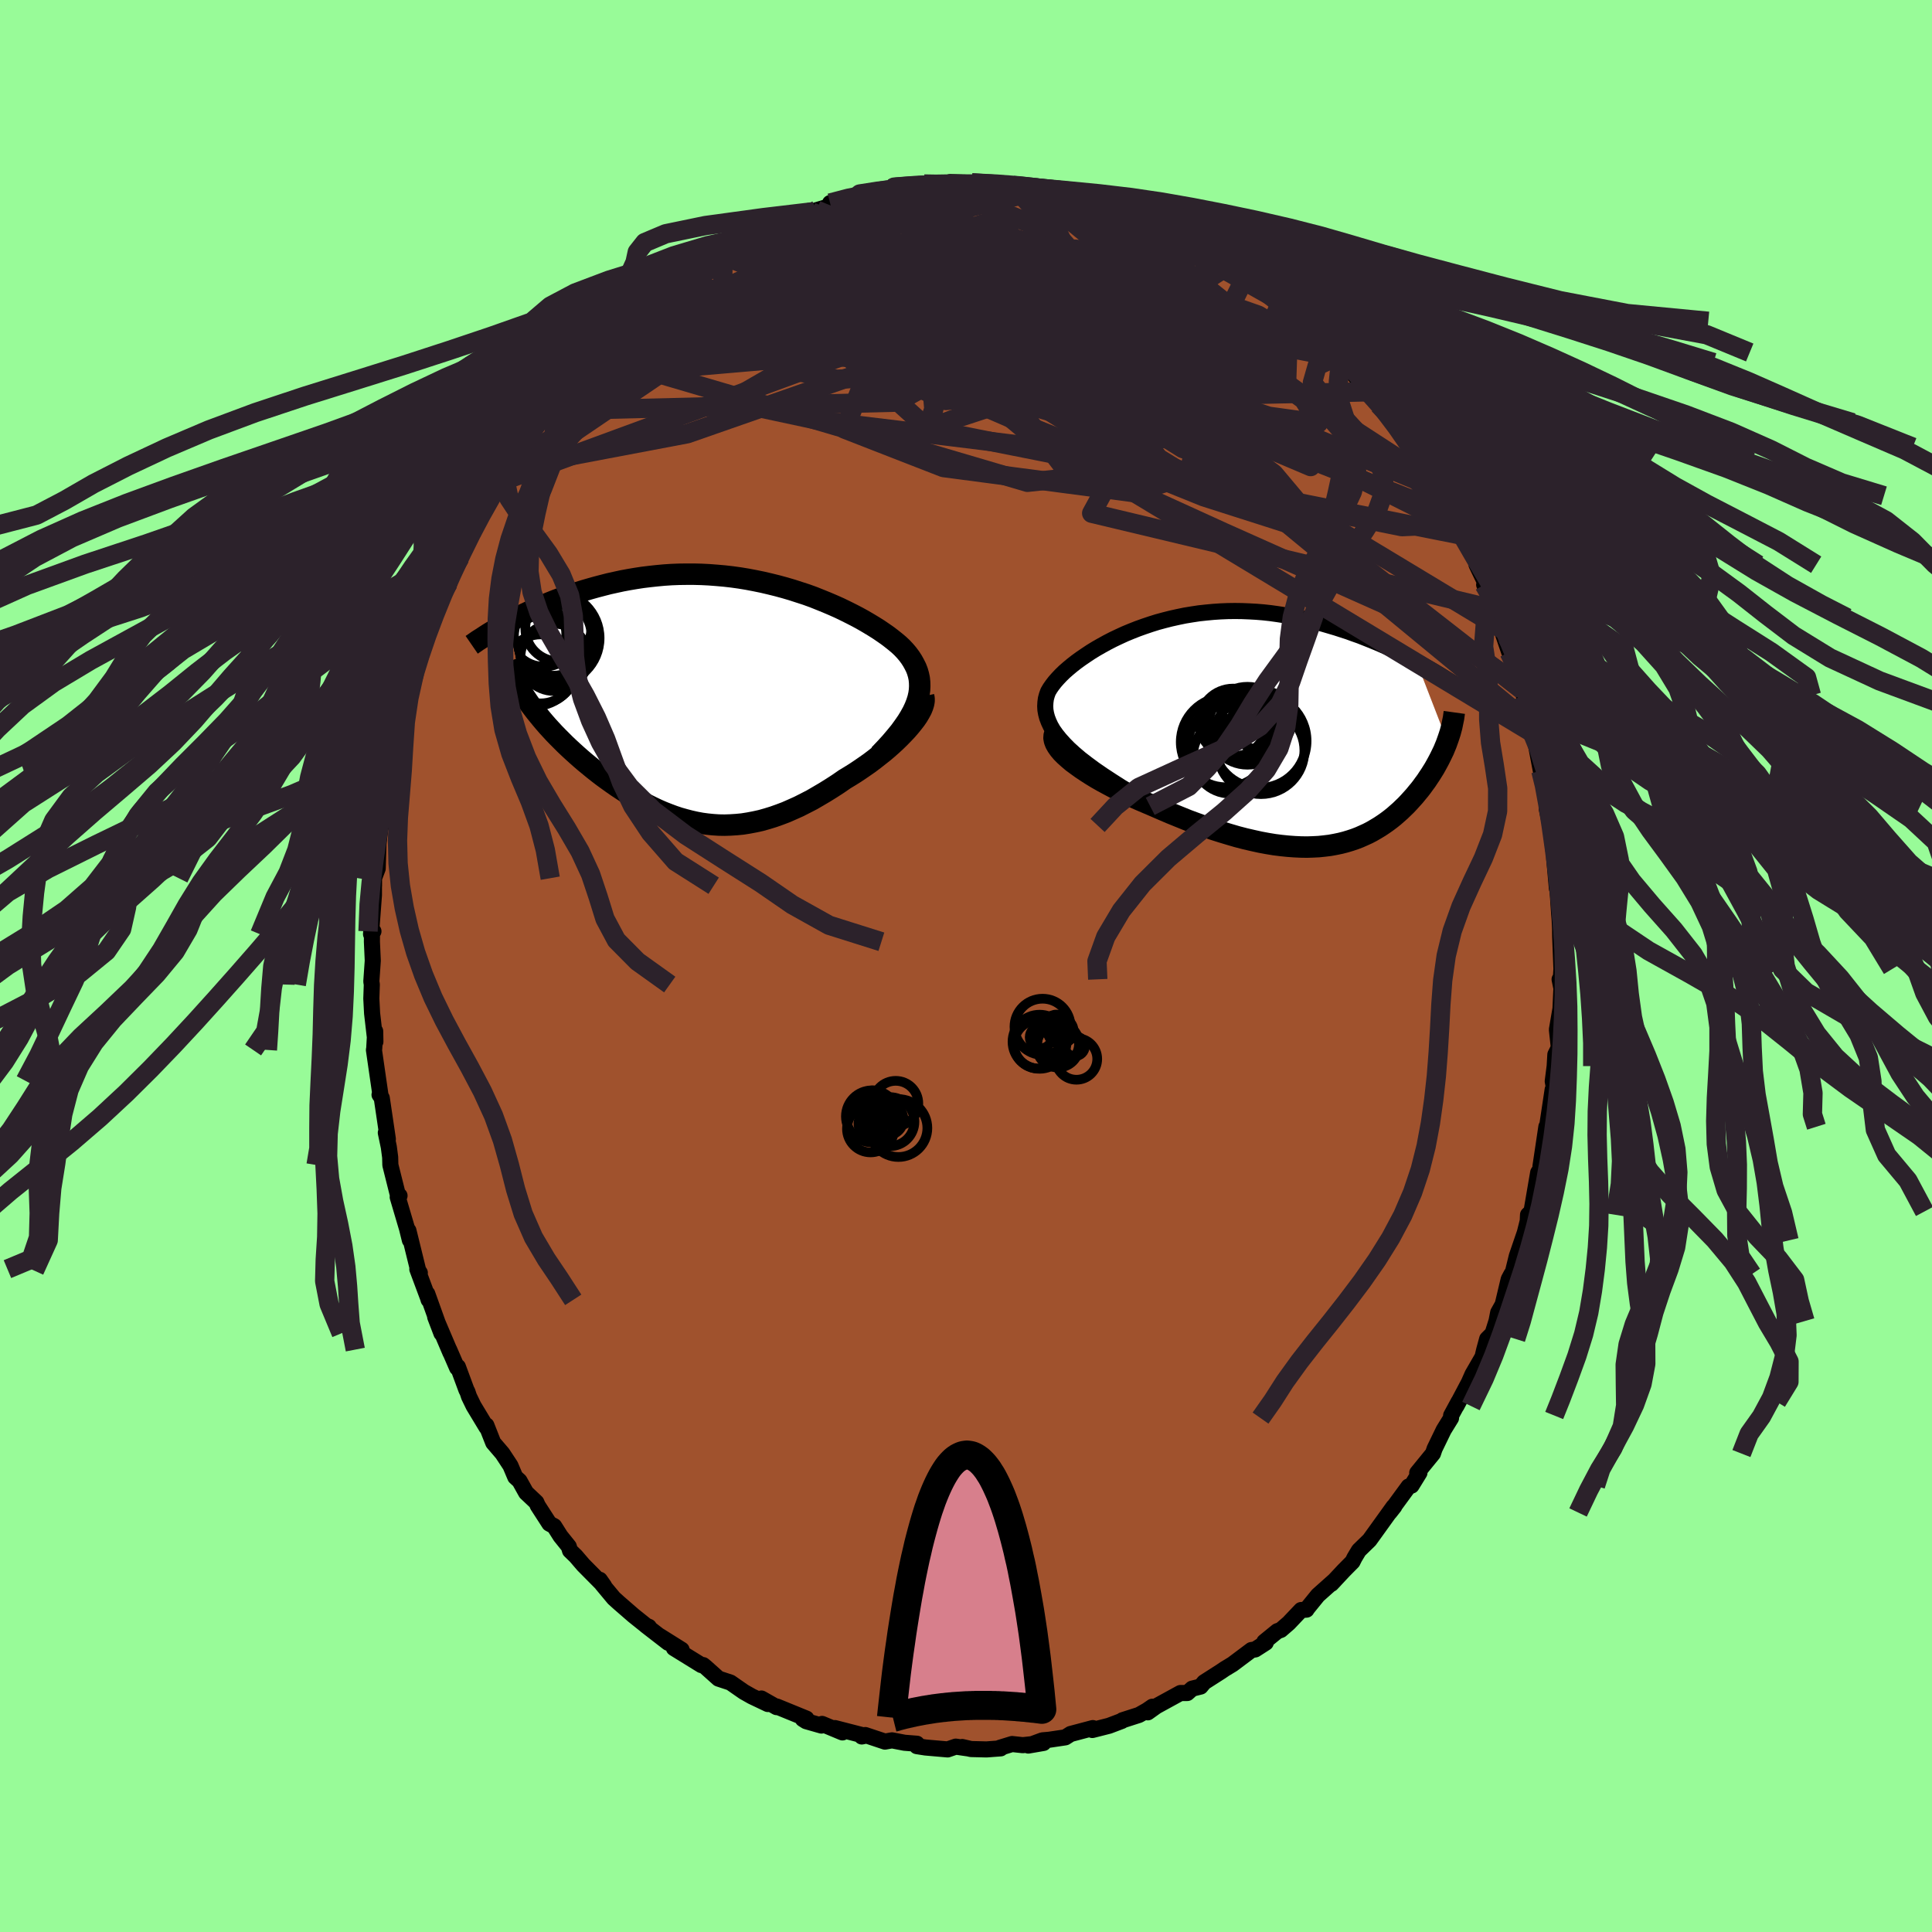 <svg xmlns="http://www.w3.org/2000/svg" width="500" height="500" viewBox="-100 -100 200 200"><defs><clipPath id="c"><path d="m20.09.19.14-.44.1-.44.06-.42.02-.41-.01-.4-.04-.39-.08-.38-.11-.38-.14-.36-.18-.36-.2-.36-.22-.34-.26-.35-.28-.33-.31-.33-.33-.31-.37-.31-.39-.31-.42-.32-.46-.32-.47-.32-.51-.32-.53-.32-.55-.32-.58-.32-.6-.31-.62-.31-.64-.31-.65-.29-.68-.29-.69-.28-.7-.28-.72-.26-.74-.24-.74-.24-.75-.22-.77-.21-.77-.19-.77-.18-.78-.16-.79-.15-.79-.13-.79-.11-.79-.09-.79-.07-.79-.06-.79-.04-.78-.02h-.78l-.77.01-.77.03-.76.05-.75.07-.74.08-.74.09-.72.11-.71.12-.7.13-.69.15-.68.15-.66.17-.65.17-.64.18-.62.18-.61.19-.6.19-.58.2-.58.21-.56.21-.55.22-.54.22-.53.23-.51.22-.5.24-.49.23-.48.23-.47.24-.45.24-.44.24 1.77 7.71.25.37.26.38.28.37.29.38.3.37.31.38.32.38.33.38.34.37.35.38.37.38.37.37.38.38.39.37.4.37.42.38.42.37.43.37.45.37.45.37.47.37.47.36.48.35.49.35.5.35.5.33.51.33.52.32.53.31.53.29.53.29.54.27.55.26.55.24.56.22.56.21.57.19.57.16.57.15.58.13.59.11.59.08.6.06.6.04.6.01.61-.02.62-.04.62-.06.63-.1.63-.12.64-.14.64-.18.65-.2.65-.23.66-.25.66-.29.67-.3.67-.34.68-.35.67-.39.68-.4.69-.43.68-.44.68-.47.53-.32.53-.33.51-.34.51-.35.5-.35.49-.37.47-.37.47-.37.45-.38.43-.38.41-.38.4-.39.37-.38.36-.38.32-.37"/></clipPath><clipPath id="b"><path d="m-18.53 2.28-.56-.51-.49-.5-.43-.48-.37-.46-.32-.45-.26-.45-.2-.43-.16-.42-.11-.41-.07-.4-.02-.39.02-.39.05-.38.1-.37.13-.36.2-.34.23-.33.27-.35.3-.34.33-.35.36-.35.39-.34.42-.35.45-.35.47-.34.5-.34.51-.34.54-.33.56-.32.58-.32.6-.31.61-.29.63-.29.65-.27.66-.26.67-.24.68-.23.7-.22.7-.19.71-.18.72-.16.73-.15.73-.12.73-.11.74-.08.74-.07.75-.05.74-.03.74-.01.74.01.74.03.73.04.73.06.73.08.72.1.71.11.71.12.7.14.69.15.68.16.67.17.65.18.65.19.64.19.62.2.62.2.6.22.6.21.58.23.58.23.56.23.56.24.55.24.53.25.52.25.52.25.5.25.49.26.47.25 3.19 8.24-.11.31-.13.31-.13.32-.15.31-.15.31-.16.32-.17.32-.17.31-.18.32-.2.32-.2.32-.21.31-.21.32-.23.31-.23.32-.24.31-.26.31-.26.32-.28.31-.28.31-.29.31-.31.3-.31.3-.33.29-.33.29-.35.28-.36.27-.37.26-.39.26-.4.24-.41.24-.42.22-.44.2-.45.2-.47.18-.48.16-.5.15-.51.13-.53.11-.55.1-.57.07-.58.06-.6.03-.62.02-.64-.01-.65-.03-.68-.05-.69-.07-.71-.09-.73-.12-.75-.14-.77-.17-.78-.18-.81-.21-.82-.24-.83-.25-.85-.27-.87-.3-.88-.32-.89-.33-.89-.36-.91-.37-.91-.39-.92-.4-.68-.29-.68-.29-.67-.3-.66-.31-.65-.32-.63-.32-.62-.33-.61-.33-.58-.33-.56-.34-.53-.34-.51-.34-.47-.34-.45-.33-.4-.34"/></clipPath><filter id="a"><feTurbulence baseFrequency=".05" numOctaves="3" result="noise" type="noise"/><feDisplacementMap in="SourceGraphic" in2="noise" scale="2"/></filter></defs><rect width="100%" height="100%" x="-100" y="-100" fill="#98FB98"/><path fill="sienna" stroke="#000" stroke-linejoin="round" stroke-width="1.667" d="m61.57 1.43-.12-.05.19.94-.02.36-.08 1.74-.37 2.17.2 1.86-.36.72-.07 1.19-.2 1.57.16.88-.17-.01-.53 3.52.21-.21-.33.53-.61 4.09.11.3-.07-.07-.28.43-.69 4.02-.36.35-.03.65-.5 1.99.56-1.85-1.19 3.48-.64 2.6.09-.74-.29.54-.62 2.61-.47.84-.17.87-.41 1.3-.56.56-.31 1.14-.17.72-1.04 1.8-.37.84-1.29 2.44.22-.44-.77 1.42-.01.27-.76 1.23-.94 1.94-.17.5-1.63 2 .23-.01-.82 1.33-.3.09-1.97 2.69.49-.62-.08.02-1.69 2.35-.8 1.11-1.1 1.07-.45.75-.21.42-.9.91-1.29 1.38.36-.38-1.75 1.56-1.17 1.44-.01.05-.56.04-1.28 1.35-.82.71-.36.13-1.35 1.1.15.09-1.09.7-.39.06-1.96 1.47-.81.49-.38.26-1.75 1.12-.36.44-.88.22-.5.45h-.71l-2.5 1.37-.88.63.47-.58-.55.38-.83.47-1.71.55-.07.07-1.32.5-1.73.44.05-.2-2.3.61-.55.35-1.68.25-.69.06-1.46.54 1.57-.27-2.14.23-1.11-.12-1.27.39.09.06-1.47.11-1.6-.04-.91-.21.51.13-1.18-.17-.84.29-2.29-.2-.9-.14.01-.25-1.28-.1-1.3-.25-.73.13-2.04-.68-.36.15.33-.07-3.11-.8.78.45-2.11-.88-.06.17-1.58-.45-.35-.22.37-.05-3.06-1.25-.03.06-1.57-.89.67.57-1.66-.79-.83-.47-1.38-.96-1.24-.41-1.33-1.19-.26-.21h-.18l-2.85-1.76.8.17-2.28-1.43.89.71-2.3-1.78.3.13-.19-.05-1.4-1.12-1.52-1.32-.52-.47-1.24-1.49-.21-.42.45.64-2.15-2.17-.79-.92-.59-.57-.13-.43-.86-1.07-.65-1.03-.5-.27-1.2-1.86-.15-.34-1.06-1-.68-1.22-.44-.4-.5-1.18-.83-1.26-.95-1.11-.71-1.8.01.2-1.34-2.22-.47-.97-.16-.48-.11-.21-.88-2.38-.08.11-.82-1.89.13.33-1.58-3.71.65 1.7-1.47-4.1.14.63-.07-.23-1.1-2.95.26.38-.16-.22-1.02-4.15.15.99-.29-1.18-.97-3.28.19-.14-.11.17-.84-3.35-.02-.8-.14-1.06-.31-1.48.21.66-.63-4.26-.23-.33.1.06-.22-1.51-.46-3.19.03-.15.1-1.79.02 1.09-.34-2.94-.08-1.52.05-1.46-.05-.32.15-2.15-.09-1.96.01-1.12.15.04-.25.29.3-4.04v-1.6l.01.63v-.78l.38-1 .08-2.53.26-2.31.1.32.26-2.37-.04.21.87-4.02-.2.31.26-1.32.06.09.08-.62.97-3.42.2-1.16v-.4l.58-1.71.33-1.32.4-1.24.33-.69.64-2.28.31-.73-.49 1.28 1.09-3.14.15-.51.83-1.5.35-.48-.09-.03 1.21-2.65.51-1.43.93-1.48-.54.55 1.44-2.3.5-1.41-.04.77.93-1.89.49-.64.44-1.39.87-.61-.35-.11 1.15-1.53 1.78-2.74.28-.02.6-.94.41-.62.78-.99.77-.54.8-1.05.1-.6 1.11-.79.94-1.2.03.1 1.6-1.9.05.13.48-.52 1.44-1.3.95-.88 1.63-1.36-.24.25.31.05 1.72-1.87.62-.08 1.36-1.25 1.01-.35-.58.29 2.42-1.76.52-.39 2.02-.97.03.12-.01-.27 1.67-.79.21.15.38-.2 2.32-1.08.94-.73.5.01 1.07-.19.54-.18 1.8-.54-.4-.2 1.96-.28 1.01-.31.31-.27 1.16-.16 2.02-.53-.32.29.86-.3.57.03 2.17-.44-.05.2 1.11-.06 2.55-.2-.92-.14 2.25.08.31.08 2 .02.83.08 1.12.09.04.13.42.12 1.32-.03.65.2.33.12 3.33.45-.51.09.15-.07 2.58.55-.71.03 2.14.73 1.16.13.46.13.55.4.05-.06 2.3.75 1.34.73 1.24.67-.48-.46 1.38.96 1 .59 1.07.48.7.15 1.65 1.22.48.07.18.48 1.36.62v.3l2.63 2.14.86.62.28-.1 1.58 1.53-.96-.72 1.36 1.11.63.63.12-.01 1.06.94 1.61 1.67.4.32.2.72-.01-.46 2.03 2.57.69.51.09.41.86.91.25.42 1.74 1.87.36.56 1.39 1.97.05.25.75 1.11.47 1.03 1.36 1.94-.32-.58.2.25.36 1.03 1.16 2.04.51.9.44.53.16.62 1.51 2.82-.02.23 1.21 2.51-.42-.44 1.17 2.74.05-.15.67 2.02-.51-1.19 1.22 3.58-.23-1.56 1.13 3.53.44 1.94.02-.25.14.79.87 3.86-.22-.91.64 2.28-.09-.42.57 3.01.3.84-.08.31.43.87.05 1.65-.09.27.37 1.71.33 2.65.02-1.71.06 2.57.27 3.03-.01-.92.25 3.6.05.62.04.92.01.79.13 3.31-.07 1.12-.12-.05" filter="url(#a)"/><path fill="#fff" d="m-18.53 2.28-.56-.51-.49-.5-.43-.48-.37-.46-.32-.45-.26-.45-.2-.43-.16-.42-.11-.41-.07-.4-.02-.39.02-.39.05-.38.1-.37.13-.36.2-.34.23-.33.27-.35.3-.34.33-.35.36-.35.39-.34.42-.35.45-.35.47-.34.5-.34.51-.34.54-.33.56-.32.58-.32.6-.31.61-.29.63-.29.65-.27.66-.26.67-.24.68-.23.7-.22.7-.19.71-.18.72-.16.73-.15.73-.12.73-.11.74-.08.74-.07.75-.05.74-.03.74-.01.74.01.74.03.73.04.73.06.73.08.72.1.71.11.71.12.7.14.69.15.68.16.67.17.65.18.65.19.64.19.62.2.62.2.6.22.6.21.58.23.58.23.56.23.56.24.55.24.53.25.52.25.52.25.5.25.49.26.47.25 3.19 8.24-.11.31-.13.31-.13.32-.15.31-.15.31-.16.32-.17.32-.17.31-.18.32-.2.32-.2.32-.21.31-.21.32-.23.31-.23.32-.24.31-.26.31-.26.32-.28.31-.28.31-.29.31-.31.3-.31.3-.33.29-.33.29-.35.28-.36.27-.37.26-.39.26-.4.24-.41.24-.42.22-.44.2-.45.2-.47.18-.48.16-.5.15-.51.13-.53.11-.55.1-.57.07-.58.06-.6.03-.62.02-.64-.01-.65-.03-.68-.05-.69-.07-.71-.09-.73-.12-.75-.14-.77-.17-.78-.18-.81-.21-.82-.24-.83-.25-.85-.27-.87-.3-.88-.32-.89-.33-.89-.36-.91-.37-.91-.39-.92-.4-.68-.29-.68-.29-.67-.3-.66-.31-.65-.32-.63-.32-.62-.33-.61-.33-.58-.33-.56-.34-.53-.34-.51-.34-.47-.34-.45-.33-.4-.34" filter="url(#a)" transform="translate(29.72 -24.28)"/><path fill="#fff" d="m20.09.19.14-.44.1-.44.06-.42.02-.41-.01-.4-.04-.39-.08-.38-.11-.38-.14-.36-.18-.36-.2-.36-.22-.34-.26-.35-.28-.33-.31-.33-.33-.31-.37-.31-.39-.31-.42-.32-.46-.32-.47-.32-.51-.32-.53-.32-.55-.32-.58-.32-.6-.31-.62-.31-.64-.31-.65-.29-.68-.29-.69-.28-.7-.28-.72-.26-.74-.24-.74-.24-.75-.22-.77-.21-.77-.19-.77-.18-.78-.16-.79-.15-.79-.13-.79-.11-.79-.09-.79-.07-.79-.06-.79-.04-.78-.02h-.78l-.77.01-.77.03-.76.05-.75.07-.74.08-.74.09-.72.11-.71.12-.7.13-.69.15-.68.15-.66.17-.65.17-.64.18-.62.18-.61.19-.6.19-.58.2-.58.21-.56.21-.55.22-.54.22-.53.23-.51.22-.5.24-.49.23-.48.23-.47.24-.45.24-.44.24 1.77 7.71.25.37.26.38.28.37.29.38.3.37.31.38.32.38.33.38.34.37.35.38.37.38.37.37.38.38.39.37.4.37.42.38.42.37.43.37.45.37.45.37.47.37.47.36.48.35.49.35.5.35.5.33.51.33.52.32.53.31.53.29.53.29.54.27.55.26.55.24.56.22.56.21.57.19.57.16.57.15.58.13.59.11.59.08.6.06.6.04.6.01.61-.02.62-.04.62-.06.63-.1.63-.12.64-.14.64-.18.65-.2.65-.23.66-.25.66-.29.67-.3.67-.34.68-.35.67-.39.68-.4.69-.43.68-.44.68-.47.53-.32.53-.33.51-.34.51-.35.5-.35.49-.37.47-.37.47-.37.45-.38.43-.38.41-.38.4-.39.37-.38.36-.38.32-.37" filter="url(#a)" transform="translate(-25.2 -27.45)"/><g fill="none" stroke="#000" transform="translate(29.72 -24.28)"><path stroke-linejoin="round" stroke-width="1.667" d="m-8.74 8.56-1.37-.75-1.28-.71-1.18-.69-1.1-.66-1-.64-.93-.61-.84-.58-.77-.57-.7-.54-.62-.53-.56-.51-.49-.5-.43-.48-.37-.46-.32-.45-.26-.45-.2-.43-.16-.42-.11-.41-.07-.4-.02-.39.02-.39.05-.38.1-.37.13-.36.2-.34.23-.33.27-.35.3-.34.33-.35.36-.35.39-.34.42-.35.45-.35.47-.34.5-.34.51-.34.54-.33.56-.32.58-.32.6-.31.61-.29.63-.29.65-.27.66-.26.67-.24.68-.23.7-.22.7-.19.71-.18.72-.16.73-.15.73-.12.73-.11.74-.08.74-.07.75-.05.74-.03.74-.01.74.01.74.03.73.04.73.06.73.08.72.1.71.11.71.12.7.14.69.15.68.16.67.17.65.18.65.19.64.19.62.2.62.2.6.22.6.21.58.23.58.23.56.23.56.24.55.24.53.25.52.25.52.25.5.25.49.26.47.25.47.25.45.26.45.25.43.25.42.25.41.25.39.25.39.24.37.24.37.24" filter="url(#a)"/><path stroke-linejoin="round" stroke-width="2.222" d="m-20.33-.05-.16.23-.1.24-.02.26.05.27.11.29.17.3.22.31.27.32.32.32.37.33.4.34.45.33.47.34.51.34.53.34.56.34.58.33.61.33.62.33.63.32.65.32.66.31.67.3.68.29.68.29.92.4.91.39.91.37.89.36.89.33.88.32.87.3.85.27.83.25.82.24.81.21.78.18.77.17.75.14.73.12.71.09.69.07.68.05.65.03.64.01.62-.02.6-.03.58-.06.57-.07.55-.1.53-.11.51-.13.5-.15.48-.16.47-.18.45-.2.44-.2.42-.22.41-.24.4-.24.39-.26.37-.26.36-.27.35-.28.33-.29.33-.29.31-.3.31-.3.29-.31.28-.31.28-.31.26-.32.26-.31.24-.31.23-.32.23-.31.21-.32.21-.31.2-.32.2-.32.18-.32.17-.31.17-.32.16-.32.15-.31.15-.31.13-.32.13-.31.11-.31.11-.31.1-.3.1-.31.08-.3.08-.3.06-.3.06-.29.06-.29.04-.29.04-.29" filter="url(#a)"/><circle cx="-2.812" cy="1.099" r="4.676" clip-path="url(#b)" filter="url(#a)"/><circle cx="-1.937" cy="-.751" r="3.378" clip-path="url(#b)" filter="url(#a)"/><circle cx=".678" cy=".984" r="4.858" clip-path="url(#b)" filter="url(#a)"/><circle cx="-2.062" cy="-.931" r="3.508" clip-path="url(#b)" filter="url(#a)"/><circle cx="-.587" cy="-.591" r="4.034" clip-path="url(#b)" filter="url(#a)"/><circle cx="-2.477" cy="1.649" r="4.352" clip-path="url(#b)" filter="url(#a)"/><circle cx=".813" cy="1.989" r="4.498" clip-path="url(#b)" filter="url(#a)"/><circle cx="-2.352" cy="2.559" r="3.876" clip-path="url(#b)" filter="url(#a)"/><circle cx="-1.072" cy="-.811" r="3.588" clip-path="url(#b)" filter="url(#a)"/><circle cx=".923" cy="-1.136" r="3.092" clip-path="url(#b)" filter="url(#a)"/></g><g fill="none" stroke="#000" transform="translate(-25.2 -27.45)"><path stroke-linejoin="round" stroke-width="2.222" d="m16.22 5.59.61-.64.56-.61.5-.59.46-.56.4-.55.36-.52.31-.51.27-.49.22-.47.18-.46.14-.44.1-.44.06-.42.02-.41-.01-.4-.04-.39-.08-.38-.11-.38-.14-.36-.18-.36-.2-.36-.22-.34-.26-.35-.28-.33-.31-.33-.33-.31-.37-.31-.39-.31-.42-.32-.46-.32-.47-.32-.51-.32-.53-.32-.55-.32-.58-.32-.6-.31-.62-.31-.64-.31-.65-.29-.68-.29-.69-.28-.7-.28-.72-.26-.74-.24-.74-.24-.75-.22-.77-.21-.77-.19-.77-.18-.78-.16-.79-.15-.79-.13-.79-.11-.79-.09-.79-.07-.79-.06-.79-.04-.78-.02h-.78l-.77.01-.77.03-.76.05-.75.07-.74.08-.74.09-.72.11-.71.12-.7.13-.69.15-.68.15-.66.17-.65.17-.64.18-.62.18-.61.19-.6.19-.58.2-.58.21-.56.21-.55.22-.54.22-.53.23-.51.22-.5.24-.49.23-.48.23-.47.24-.45.24-.44.24-.43.23-.42.24-.4.24-.39.23-.38.23-.37.24-.35.23-.35.22-.33.23-.32.22" filter="url(#a)"/><path stroke-linejoin="round" stroke-width="2.222" d="m20.81-.47.05.23v.26l-.05.28-.09.29-.13.32-.18.33-.2.34-.24.35-.28.36-.3.37-.32.37-.36.38-.37.38-.4.39-.41.38-.43.38-.45.38-.47.37-.47.37-.49.37-.5.35-.51.35-.51.34-.53.33-.53.32-.68.47-.68.44-.69.43-.68.4-.67.39-.68.35-.67.34-.67.3-.66.29-.66.25-.65.23-.65.2-.64.18-.64.14-.63.12-.63.1-.62.06-.62.04-.61.02-.6-.01-.6-.04-.6-.06-.59-.08-.59-.11-.58-.13-.57-.15-.57-.16-.57-.19-.56-.21-.56-.22-.55-.24-.55-.26-.54-.27-.53-.29-.53-.29-.53-.31-.52-.32-.51-.33-.5-.33-.5-.35-.49-.35-.48-.35-.47-.36-.47-.37-.45-.37-.45-.37-.43-.37-.42-.37-.42-.38-.4-.37-.39-.37-.38-.38-.37-.37-.37-.38-.35-.38-.34-.37-.33-.38-.32-.38-.31-.38-.3-.37-.29-.38-.28-.37-.26-.38-.25-.37-.24-.37-.23-.37-.21-.36-.21-.37-.19-.36-.18-.36-.16-.36-.16-.36-.14-.35-.13-.35" filter="url(#a)"/><circle cx="-17.439" cy="-4.501" r="3.488" clip-path="url(#c)" filter="url(#a)"/><circle cx="-17.824" cy="-6.481" r="4.952" clip-path="url(#c)" filter="url(#a)"/><circle cx="-18.829" cy="-3.306" r="3.572" clip-path="url(#c)" filter="url(#a)"/><circle cx="-17.574" cy="-6.631" r="4.03" clip-path="url(#c)" filter="url(#a)"/><circle cx="-19.709" cy="-4.331" r="4.918" clip-path="url(#c)" filter="url(#a)"/><circle cx="-17.479" cy="-6.491" r="4.75" clip-path="url(#c)" filter="url(#a)"/><circle cx="-19.559" cy="-6.906" r="3.376" clip-path="url(#c)" filter="url(#a)"/><circle cx="-17.004" cy="-7.511" r="3.418" clip-path="url(#c)" filter="url(#a)"/><circle cx="-18.504" cy="-7.051" r="3.514" clip-path="url(#c)" filter="url(#a)"/><circle cx="-18.374" cy="-6.806" r="4.89" clip-path="url(#c)" filter="url(#a)"/></g><g fill="none" stroke="#2C222B" stroke-linejoin="round" stroke-width="2"><path d="M55.53-34.86 18.32-57.3 4.35-63.23l-.67-3.26 1.15-3.11.14-3-.32-2.44-.43-1.52-.83-.55-1.6.27-2.56.88-3.59 1.31-4.42 1.63-4.45 1.87-2.77 2.19 1.28 2.87 7.51 4.24 14.19 6.17 17.64 7.11 12.65 4.04-5.4-6.43-39.48-29.57" filter="url(#a)"/><path d="m21.71-75.73-1.89 2.42-8.54-.9-.64 2.61 5.51 5.47 5.69 5.47 2.18 3.43-1.47.74-3.5-1.65-3.89-3.28-3.18-3.87-1.76-3.32.22-1.77 2.46.38 4.24 2.56 4.64 4.02 2.81 4.03-1.34 2.13-6.42-1.32-9.53-4.93-8.1-6.69-3.74-4.91-5.4.72-26.89 9.32" filter="url(#a)"/><path d="m54.86-36.88-41.85-9.99 3.95-7.22 8.56-4.72 5.59-2.17 1.67-.93-1.69-.81-3.5-.86-3.49-.4-2.32.44-1.16 1.07-.92.98-1.86.28-3.71-.54-5.72-1.05-6.87-1.16-6.15-1.22-3.37-1.49.36-1.7 3.13-1.14 3.33.33.36.98-5.34-2.55 2.87-10.06" filter="url(#a)"/><path d="m-48.14-50.14 17.23-11.69 14.52-1.25 9.16-.52 1.77-.64-2.5-.55-2.84-.53-.29-.62 3.5-.64 6.56-.49 7.39-.15 5.87.36 3.26 1.02 1.44 1.81 1.25 2.48 1.83 2.71 1.35 2.18-.78.9-2.36-1.14-1.01-4.45-.42-9.32-3.61-8.57" filter="url(#a)"/><path d="m-21.22-75.87 10.63 12 16.75 2.48 6.74-4.04-.71-4.59-4.74-2.77-5.44-.37-3.02 2.01 1.12 3.77 4.51 3.99 5.01 2.23 2.34-.84-1.67-3.43-4.48-3.78-5.04-1.54-4.69 1.82-6.24 3.74L-20.67-64l-.17-12.07" filter="url(#a)"/><path d="m7.63-80.26-22.08 5.28-9.18 4.17.62 1.59 8.29.03 11.81.33 10.79 1.27 6.78 1.82 2.25 1.73-.68 1.23-1.23.74.03.43 1.75.24 2.66-.11 2.34-.79 1.08-1.66-.29-2.28-1.03-2.09-.93-1.06-.32.07-.47-.17-3.01-2.75-6.68-5.5-2.5-2.52" filter="url(#a)"/><path d="M50.25-46.64 12.72-61.5l-7.73-2.93-4.85 1.56-6.65 1.81-6.86.32-4.77-.93-1.77-1.13 1.07-.6 3.37.09 4.93.5 5.48.51 4.77.16 3.06-.48.97-1.19-.59-1.64-.94-1.53.22-.86 2.34-.12 4-.08 3.29-1.27-.53-3.26-5.07-4.37L-.3-79.7l-10.8.13" filter="url(#a)"/><path d="m-10.79-79.84-7.64 6.58 2.13 1.24.9.97-.6 1.48-.05 1.74 2.12 1.41 4.23.61 5.24-.25 5.17-.75 4.48-.76 3.49-.39 2.26.12 1.14.66.81 1.3 1.86 2.2 4.14 3.19 6.32 3.79 6.6 3.36 3.87 1.64-1.29-.86-6.63-2.62-8.89-.94-1.66 6.98 41.4 24.98" filter="url(#a)"/><path d="M-15.47-78.24-.8-72.27l9.23 5.72 2.53 1.02.26-1.21.38-.91 1.28.71 1.71 2.35 1.38 3.33.97 3.51 1.19 3.04 1.84 2.16 1.81 1.11v.07l-3.67-.76L10-53.38l-11.79-1.45-13.26-1.6-9.47-2.03 6.53-3.77 43.37-11.78" filter="url(#a)"/><path d="m20.47-76.4-.72 18.3L.14-60.48l-8.95-5.23 1.84-3.27 6.06-.87 5.35.82 3.3 1.94 2.4 2.79 3.25 3.32 4.83 3.4 5.42 2.95 3.64 1.98-.4.48-4.44-1.4-4.84-3.05.46-3.11 7.51-1.02 4.37-1.15L7.63-80.26" filter="url(#a)"/><path d="m48.85-49.38-24.06-9.98-12.61-3.5 1.52-.47 3.65.92-.29 1.03-3.37.36-2.77-.36.15-.41 2.41.26 2.12 1.07-.06 1.22-1.85.45-1.35-.69 1.1-1.32 2.53-1.32-1.74-2.3L.6-70.83l-16.61-7.23" filter="url(#a)"/><path d="M51.2-45.21 12.36-64.69l-4.37-3.44 1.03 1.4-2.04 2.21-2.77 2.13-1.1 1.76-.08 1.22-.81.5-2.1-.39-2.4-1.43-1.28-2.38.42-2.86 1.67-2.59L.74-70.2l2.43-.41 2.58.48 2.32.66 1.16.33-.25.16-.11.31 1.56-.67-.11-4.84-2.69-6.08" filter="url(#a)"/><path d="m32.82-68.66-6.78-3.82-1.34 2.12-2.29 4.22-5.58 2.31-7.38-.44-7.12-1.84-5.39-1.48-2.82-.06-.25 1.55 1.29 2.7 1.28 3.08.23 2.66-.54 1.63.14.34 2.34-.87 4.9-1.61 6.06-1.64 4.58-.95 1.19.11.43.81 7.86-.83 5.42-10.95" filter="url(#a)"/><path d="m33.44-67.85-5.19 3.6-14.67-2.25-7.16-1.17-.65-.78 1.72-.91 1.73-.8 1.39-.28 1.56.4 2.19 1.08 2.85 1.67 3.15 2.12 2.74 2.13 1.28 1.38-1.01-.19-3.11-1.88-3.66-2.58-2.47-1.71-1.63.06-5.34 1.38-18.03 2.75-37.27 13.69" filter="url(#a)"/><path d="m35.43-66.11-37.79-.77-8.78-3.08-3.76-1.22-1.75.02.31.39 1.92.61 2.53.88 2.07.89 1.07.34.33-.65.49-1.69 1.42-2.33 2.3-2.26 2.33-1.49 1.52-.11.92 1.87 2.31 4.59 7.77 7.59 16.23 6.66 5.67-12.69" filter="url(#a)"/><path d="m-10.79-79.84 24.42 6.98 11.95 5.03 4.1 2.33 1.14 2.4-1.46 2.66-4.82 1.93-7.11.72-6.64-.13-3.49-.4.47-.44 3.19-.74 3.75-1.37 2.85-1.9 2.01-1.8 2.32-.77 3.65.88 4.86 2.51 4.55 3.32 1.53 2.43-5.14-.71-15.47-5.13-25.7-6.79-22.45-.17" filter="url(#a)"/><path d="m41.62-59.44-31.76.73.03-2.65-3.94-4.51-6.82-2.85-2.37-.4 5.4 1.64 11.02 2.95 11.52 3.14 7.26 1.93.98-.19-3.83-1.9-4.77-2.24-2.76-2.45-2.49-5.41.04-5.48" filter="url(#a)"/><path d="m-7.61-80.53 21.68 16.24 2.02.96 1.65-1.62-1.12-1.83-3.86-1.62-4.31-1.19-3.46-.76-2.79-.36-2.46-.01-1.81.31-.58.61.66.98 1.06 1.46.36 1.87-.93 1.62-1.88.28-1.2-1.81 2.93-3.02 13.19-1.41 27.27 6.9" filter="url(#a)"/><path d="M14.61-78.48 29.53-66.5l-3.95 4.72-15.1.48-13.63-1.03-5.52-1.77 2.09-2.11 5.53-1.88 4.86-1.13 2.18-.31-.35.16-1.65.1-1.71-.31-1.11-.68-.28-.61.78.13 2.29 1.6 4.08 3.48 5.06 5.06 3.58 5.43-1.05 4.1-9.27 1-44.82-13.2" filter="url(#a)"/><path d="m-17.58-77.88-5.31 11.74 17.28 3.88 16.05 1.45 7.46.3-.43-.16-4.58-.69-4.79-1.28-2.89-1.49-1.16-1.25-.9-.89-1.67-.72-2.19-.7-1.5-.67.35-.45 2.32-.15 3.13-.01 2-.18-.76-.53-3.96-.86-6.64-.85-9.08-.09-10.34 1 .05-3.63" filter="url(#a)"/><path d="m-23.12-75.08 2.25 4.75 18.33 5.66 18.21 4.13 9.64 1.25-.01-.72-6.78-1.44-8.94-1.48-6.74-1.46-2-1.44 2.78-1.23 5.73-.68 6.13.16 4.51 1.05 2.02 1.73-.05 2.09-.73 2.07.27 1.76 2.19 1.19 3.26.18 1.75-1.41-1.85-3.18-3.41-3.76 1.34-2.5-.1-5.8" filter="url(#a)"/><path d="M24.68-74.16 5.99-70.53l-2.87 4.17-1.66 1.01-.99-.94-1.55-1.16-3.43-.45-4.92.18-4.31.09-1.43-.71 2.17-1.73 4.57-2.35 5.06-2.07 4.85-.71 6.06 1.66 9.79 4.69 13.9 7.55 13.26 8.61 6.27 6.95" filter="url(#a)"/><path d="m-43.37-57.48 36.23-.89 6.16-3.45 7.36-2.92 8.13-.84 5.66.45 2.37.78-.39.57-2.64.07-4.39-.48-5.2-.78-4.55-.64-2.59-.24-.12.04 1.96-.1 3.2-.62 3.58-1.17 3.12-1.42 1.67-1.21-.6-.33-2.41 1.56-2.03 4.32-2.86 4.36-33.95-13.3" filter="url(#a)"/><path d="m-23.12-75.08 9.09-2.34 6.82-.1 5.86 2.5 7.52 3.82 7.79 3.51 5.6 2.13 2.54.56.26-.4-.74-.52-1.06.09-1.39.98-1.99 1.71-2.7 1.8-3.38 1.03-4.05-.43-5.02-1.93-6.34-2.6-7.54-1.99-7.57-.56-5.84.71-4.13 1.71-6.54 3.97-8.32 4.91" filter="url(#a)"/><path d="m-11.1-79.57 29.16 16.93-4.14-4.89L3.2-72.41l-9.37-1.31-4.83.83-.16 1.35 1.91 1.22.65 1.1-2.22 1.08-3.97.94-3.2.64-.6.49 2.15.86 4.79 1.63 8.5 1.81 11.81.04 3.49-4.26-32.99-10.08" filter="url(#a)"/><path d="m-47.7-51.53 26.86-17.14 5.59-2.77 4.97 3.57 7.49 4.28 7.08 1.97 4.88-.39 3.44-1.27 3.21-.83 2.9-.04 1.33.41-1.52.36-4.48.03-6.18-.33-5.67-.56-3.02-.5.59-.16 3.44.12 4.17-.45 2.66-2.38-.09-4.97-2.16-5.68-2.46-2.29" filter="url(#a)"/><path d="m38.82-62.47-2.08-1.05-6.5-3.86-6.45-2.27-7.32-.22-8.45.96-7.6 1.34-4.46 1.31-.59 1.21 2.12 1.11 2.68.99 1.31.8-.86.57-2.49.42-2.81.36-2.03.34-.92.13-.12-.48.41-1.4.94-2.26 1.89-2.49 5.17-1.89 13.16-1.53 10.86-3.78" filter="url(#a)"/><path d="m-39.4-62.07 25.57-5.66 11.58 2.85 14.03 4.04 10.32 1.23 2.4-2.22-5.09-3.46-10.29-2.08-13.03.29-13.05 1.76-9.95 1.56-3.88.16 4.4-1.31 14.41-1.98 25-.99 25.79 4.95" filter="url(#a)"/><path d="M4.87-80.8 29.8-52.79l-12.57 3.77-19.57-2.58-10.22-3.98 1.54-3.87 8.84-2.69 10.39-.91 7.85.61 3.59 1.23-.47.91-3.33.08-4.75-.71-4.9-1.09-3.94-1.04-2.28-.8-.46-.63 1.04-.64 2.13-.68 2.86-.47 2.76.27 1.32 1.34 1.25 2.68 11.74 7.42 35.77 29.5" filter="url(#a)"/><path d="m-44.25-56.52 12.98-7.85 12.07-6.27 8.16-1.01 7.34 3.87 6.46 6.47 4.69 6.18 2.92 3.84 1.7.94.71-1.4-.5-2.81-1.76-3.51-2.5-3.63-2.36-3.09-1.72-1.64-1.33.49-1.14 2.72.75 4.48 7.12 5.95 17.42 7.94 21.96 9.8 8.88 6.24" filter="url(#a)"/><path d="m-40.51-61.28 36.08-6.88 20.35.66 7.36-.07-.68-1.61-5.16-2.29-6.63-1.78-5.45-.3-2.34 1.57 1.36 3.13 4.26 3.74 5.47 3.22 5.09 1.91 3.75.53 1.86-.43-.88-1.14-4.71-2.07-8.26-3.16-8.05-3.25-.68-.25 14.12 9.05 41.23 32.14" filter="url(#a)"/><path d="m-41.41-59.63 6.56-3.62 9.02-5.51 7.68-2.54 6.92.58 5.33 2.82 2.87 3.37.66 2.38-.25.91.47.29 2.47.81 5 1.75 7.23 2.14 7.85 1.66 4.75.1L20.32-58-.65-66.78l-29.84-3.79" filter="url(#a)"/><path d="m33.44-67.85-.27 8.1-13.65.45-7.62-.61-.67-1.51 2.24-1.38 2.51-.32.95.41-2.15.09-5.07-.79-5.09-1.23-1.18-.78 3.85.23 4.32 1.18-4.23 1.05-19.37-1.93-20.53-3.86" filter="url(#a)"/><path d="m-44.25-56.52 18.39-10.55 14.28-5.55 4.39-1.57.03.34.71.85 3.04.65 4.55.15 4.2-.35 2.1-.58-.92-.38-3.73.26-5.24 1.11-4.8 1.86-2.52 2.22.7 2.08 3.36 1.5 4.05.62 2.38-.26-.61-.63-3.52.35-7.82 3.15-17.62 6.15-18.85 3.57" filter="url(#a)"/><path d="M24.68-74.16 18.73-71l-5.83 5.15-4.85 2.14-1.53.85-.52.67-1.14.94-1.82 1.28-2.33 1.18-2.8.25-2.96-1.37-2.45-3.01-1.55-3.86-.91-3.52-.86-2.21-1.08-.51-.93.98.75 1.71 5.73.95 12.17-2.3-2.9-9.29" filter="url(#a)"/><path d="M51.36-44.59-3.89-55.58l-11.34-10.23-.87-5.44.78-1.43 2.27.93L-8.39-70l6.54 1.48 6.86.81 5.7.43 3.73.51 1.62.8-.32.82-1.9.29-3.07-.63L7-66.98l-4.02-1.78-3.67-1.14-2.46.43.15 2.64 4.51 4.93 10.45 6.56 16.34 6.45 16.82 3.41 5.64-.26M60.82-11.9l2.06 1.39.08 2.24.1 2.6.61 2.65.95 2.58 1.03 2.51.88 2.46.59 2.46.3 2.44.14 2.41.18 2.39.49 2.36.99 2.36 1.59 2.36 2.1 2.37 2.35 2.35 2.27 2.32 1.88 2.25 1.41 2.18 1.09 2.11 1.06 2.04 1.2 2.01 1.03 2.01-.01 2.09-1.27 2.07M.61-81.07l2.06.13 1.84.18 2 .24 2.34.28 2.59.35 2.62.43 2.43.51 2.11.6 1.85.68 1.74.76 1.82.84 2.09.9 2.5.96 2.96 1.04 3.4 1.1 3.73 1.16 3.9 1.21 3.9 1.26 3.75 1.29 3.56 1.33 3.38 1.36 3.28 1.42 3.24 1.47 3.23 1.54 3.18 1.6 3.07 1.68 2.95 1.74 2.85 1.79 2.83 1.81 2.97 1.83 3.31 1.87 3.86 1.93 4.56 2.04 5.15 2.17 5.07 2.29 4.04 2.4" filter="url(#a)"/><path d="m.61-81.07 2.61.13 2.2.17 2.05.23 2.4.27 2.69.33 2.71.4 2.52.48 2.33.56 2.23.65 2.3.73 2.51.8 2.91.85 3.42.92 4.03.97 4.59 1.05 5.03 1.14 5.33 1.23 5.58 1.28 5.93 1.23 6.34 1.12 6.35 1.18 4.46 1.84" filter="url(#a)"/><path d="m-4.38-80.75 2.82-.17 2.17-.03 2.02.07 2.19.15 2.62.2 3.05.27 3.3.32 3.3.39 3.18.47 3.13.55 3.24.63 3.39.71 3.43.79 3.29.84 3.13.9 3.21.95 3.63 1.02 4.26 1.13 4.88 1.28 5.66 1.41 6.94 1.33 8.38.8" filter="url(#a)"/><path d="m-4.33-80.95 1.22.02 1.85-.03 2.16.04 2.31.1 2.41.17 2.45.23 2.44.31 2.46.37 2.54.44 2.76.49 3.09.54 3.44.61 3.74.68 3.9.76 3.95.85 3.89.94 3.82 1.04 3.83 1.14 4.01 1.23 4.14 1.26 3.83 1.09 4.39.82" filter="url(#a)"/><path d="m-6.5-80.51 2.35-.22 2.37-.14 2.13-.03 1.94.06 1.86.14 1.85.2 1.88.26 1.89.33 1.88.4 1.89.48 1.95.56 2.02.64 2.13.72 2.2.79 2.27.86 2.29.91 2.32.99 2.35 1.06 2.41 1.14 2.44 1.21 2.41 1.26 2.28 1.25 2.13 1.2 2.08 1.23 2.11 1.38 1.62 1.36" filter="url(#a)"/><path d="m-7.93-80.24 1.73-.25 2.17-.21 2.23-.12 2.08-.03 1.93.05 1.83.14 1.8.21 1.79.27 1.81.35 1.85.42 1.86.5 1.89.58 1.89.66 1.9.74 1.89.82 1.88.88 1.89.96 1.88 1.02 1.89 1.09 1.9 1.15 1.9 1.2 1.89 1.25 1.86 1.28 1.8 1.32 1.74 1.35 1.68 1.41 1.64 1.45 1.64 1.53 1.66 1.59 1.72 1.68 1.74 1.75 1.69 1.8 1.58 1.82 1.45 1.79L55.5-48l1.29 1.82 1.14 1.59" filter="url(#a)"/><path d="m-7.93-80.24 1.73-.25 2.17-.21 2.2-.12 2.01-.04 1.78.06 1.56.13 1.41.21 1.35.27 1.34.34 1.38.41 1.44.49 1.45.57 1.44.66 1.39.73 1.32.81 1.24.87 1.15.94 1.03 1.02.87 1.08.69 1.14.49 1.2.3 1.24.15 1.28.04 1.3-.01 1.33v1.38l.1 1.43.28 1.49.49 1.54.58 1.66.34 1.83-.18 2.03-.45 2.1" filter="url(#a)"/><path d="m-7.61-80.53.18-.1 1.81-.14 2.09-.09 2.14-.04 2.13.04 2.07.1 2 .18 1.97.24 1.99.31 2.09.39 2.21.44 2.34.51 2.47.58 2.58.65 2.68.72 2.79.81 2.86.89 2.9.98 2.87 1.05 2.83 1.12 2.79 1.17 2.81 1.2 2.92 1.22 3.1 1.24 3.32 1.27 3.5 1.33 3.59 1.42 3.63 1.54 3.7 1.69 3.99 1.84 4.42 1.96 4.15 1.97 1.65 1.69" filter="url(#a)"/><path d="m-7.61-80.53.41-.1 1.77-.14 1.99-.09 2.03-.04 2.03.04 2.03.1 2.04.18 2.13.24 2.29.31 2.46.39 2.59.44 2.63.51 2.59.58 2.49.65 2.43.72 2.41.81 2.45.89 2.52.98 2.55 1.05 2.53 1.12 2.42 1.17 2.29 1.2 2.17 1.22 2.14 1.24 2.17 1.27 2.27 1.33 2.41 1.42 2.58 1.54 2.83 1.69 3.18 1.84 3.52 1.96 3.56 1.97 2.61 1.69" filter="url(#a)"/><path d="m-7.61-80.53 1.13-.1 1.62-.14 1.8-.09 2.01-.04 2.19.04 2.29.1 2.35.17 2.4.24 2.46.31 2.5.38 2.54.44 2.57.51 2.65.57 2.8.64 3.06.72 3.34.8 3.57.88 3.67.98 3.62 1.05 3.49 1.12 3.39 1.17 3.41 1.2 3.58 1.21 3.78 1.22 3.97 1.24 4.04 1.3 4.03 1.38 4.09 1.5 4.59 1.67 5.78 1.82 6.68 2" filter="url(#a)"/><path d="m-7.61-80.53 1.05-.1 1.6-.14 1.78-.09 1.96-.04 2.09.03 2.14.09 2.14.16 2.15.23 2.2.29 2.29.37 2.36.43 2.45.48 2.54.54 2.66.61 2.81.68 2.95.76 3.03.85 2.98.93 2.84 1.04 2.63 1.14 2.46 1.24 2.38 1.26 2.36 1.1 2.31.82" filter="url(#a)"/><path d="m-10.79-79.84 2.8-.46 1.77-.26 1.59-.17 1.64-.1 1.74-.04 1.78.03 1.78.1 1.73.16 1.69.24 1.65.31 1.63.37 1.59.44 1.56.5 1.49.56 1.43.64 1.38.71 1.33.8 1.3.88 1.26.97 1.21 1.05 1.17 1.12 1.17 1.17 1.2 1.19 1.24 1.21 1.23 1.22 1.1 1.23.85 1.27.52 1.36.38 1.48.55 1.67.56 1.66" filter="url(#a)"/><path d="m-10.79-79.84 2.38-.46 1.82-.26 1.7-.17 1.7-.1 1.73-.05 1.74.03 1.71.09 1.62.16 1.53.22 1.43.3 1.35.36 1.3.43 1.24.49 1.2.54 1.15.61 1.07.69.97.77.84.85.7.95.52 1.04.31 1.14.08 1.21-.08 1.23-.09 1.17.09 1.12.75 1.37" filter="url(#a)"/><path d="m-11.1-79.57.11-.35 1.87-.29 2.31-.24 2.42-.19 2.45-.11 2.5-.04 2.57.04 2.63.13 2.62.19 2.57.26 2.48.34 2.44.41 2.5.49 2.65.56 2.83.65 3 .73 3.1.8 3.18.87 3.3.94 3.48 1.01 3.73 1.08 4.03 1.14 4.26 1.2 4.41 1.24 4.43 1.28 4.36 1.3 4.23 1.34 4.09 1.38 3.89 1.43 3.65 1.48 3.52 1.55 3.71 1.66 4.24 1.83 4.72 2.03 3.98 2.11" filter="url(#a)"/><path d="m-11.1-79.57 1.44-.35 1.45-.28 1.65-.25 1.95-.19 2.21-.12 2.31-.04 2.29.04 2.23.11 2.17.19 2.17.25 2.21.32 2.33.4 2.47.47 2.62.55 2.77.63 2.91.72 3.07.78 3.26.85 3.49.92 3.78.98 4.13 1.06 4.49 1.14 4.78 1.22 4.79 1.26 4.44 1.25 3.94 1.2 3.89 1.24 4.78 1.39 4.46 1.36" filter="url(#a)"/><path d="m-14.07-78.98 1.91-.5 1.95-.38 1.96-.31 2.04-.25 2.13-.19 2.16-.11 2.16-.04 2.1.04 2.05.11 2 .19 1.98.26 2.02.33 2.07.41 2.19.48 2.3.56 2.43.65 2.55.72 2.64.8 2.72.86 2.8.94 2.89 1.01 2.98 1.07 3.08 1.14 3.18 1.2 3.23 1.24 3.17 1.27 3.01 1.3 2.72 1.33 2.35 1.38 2.04 1.43 1.94 1.47 2.22 1.51 2.87 1.62 3.82 1.85 4.38 2.13m-89.44-24.78-1.09.51-1.7.71-1.71.77-1.56.82-1.49.89-1.53 1.02-1.63 1.14-1.69 1.22-1.67 1.29-1.59 1.32-1.47 1.37-1.32 1.4-1.21 1.43-1.11 1.45-1.07 1.47-1.08 1.5-1.1 1.57-1.08 1.67-1 1.78-.85 1.84-.72 1.85-.71 1.82-.86 1.98-1 2.75m29.7-33.39-4.98.59-5.99.82-4.11.85-2.16.91-.78.99-.23 1.06-.51 1.13-1.32 1.19-2.28 1.25-3.11 1.31-3.65 1.36-4 1.41-4.31 1.45-4.67 1.52-5.04 1.58-5.26 1.64-5.17 1.72-4.8 1.79-4.35 1.85-4 1.88-3.6 1.84-2.98 1.72-2.9 1.52-5.63 1.46" filter="url(#a)"/><path d="m-16.01-78.06-1.93.6-2.01.83-1.95.87-1.99.94-1.98 1.02-1.91 1.08-1.84 1.16-1.78 1.22-1.74 1.29-1.7 1.34-1.66 1.4-1.57 1.45-1.5 1.51-1.43 1.57-1.39 1.63-1.38 1.69-1.4 1.75-1.44 1.8-1.49 1.84-1.52 1.86-1.53 1.89-1.55 1.93-1.53 1.97-1.52 2.03-1.48 2.07-1.41 2.1-1.3 2.13-1.19 2.13-1.1 2.15-1.08 2.19-1.1 2.25-1.11 2.29-1.03 2.26-.83 2.16-.56 2.11-.43 2.27-.76 2.35" filter="url(#a)"/><path d="m-18.52-77.15-2.38 1-1.97.78-2.47.87-3.44 1.05-4.1 1.19-4.09 1.27-3.49 1.32-2.57 1.36-1.63 1.39-.91 1.43-.59 1.46-.69 1.49-1.12 1.52-1.67 1.58-2.2 1.64-2.62 1.71-2.88 1.79-3.07 1.85-3.24 1.91-3.41 1.96-3.59 2-3.7 2.03-3.7 2.04-3.57 2.04-3.38 2.03-3.23 2.05-3.19 2.09-3.18 2.19-3.03 2.29-2.68 2.38-2.26 2.55-2.38 3.18" filter="url(#a)"/><path d="m-20.84-76.07-1 .39-1.56.81-1.87 1.02-2.08 1.09-2.26 1.15-2.32 1.21-2.24 1.27-2.03 1.33-1.78 1.38-1.61 1.43-1.53 1.48-1.54 1.55-1.6 1.6-1.69 1.68-1.8 1.73-1.95 1.79-2.12 1.83-2.3 1.84-2.44 1.85-2.46 1.85-2.42 1.89-2.33 1.99-2.27 2.13-2.28 2.25-2.25 2.26-2.04 1.97-1.41.75" filter="url(#a)"/><path d="m-21.22-75.87-1.74.55-2.34.75-2.85 1.02-3.13 1.21-3.06 1.28-2.67 1.31-2.15 1.34-1.81 1.37-1.79 1.41-2.05 1.44-2.43 1.46-2.62 1.47-2.51 1.52-2.14 1.58-1.75 1.68-1.62 1.77-1.91 1.83-2.55 1.86-3.23 1.89-3.64 1.96-3.57 2.11-3.13 2.35-3.54 3.05" filter="url(#a)"/><path d="m-21.22-75.87-2.18.56-3.37.75-3.48 1.04-3.14 1.22-2.71 1.29-2.26 1.32-2.02 1.35-2.15 1.38-2.51 1.43-2.81 1.45-2.75 1.47-2.32 1.5-1.72 1.55-1.25 1.62-1.16 1.7-1.52 1.77-2.21 1.85-2.99 1.89-3.61 1.95-3.92 1.99-3.93 2.05-3.73 2.06-3.53 2.03-3.5 1.94-3.71 1.9-4.4 2.03-6.13 2.51" filter="url(#a)"/><path d="m-21.43-76.02-2.56 1.04-2.86 1.12-2.34 1.14-1.84 1.16-1.57 1.23-1.51 1.29-1.55 1.35-1.61 1.4-1.64 1.44-1.65 1.51-1.67 1.56-1.71 1.63-1.78 1.7-1.86 1.75-1.95 1.8-1.99 1.83-1.97 1.86-1.91 1.88-1.82 1.91-1.78 1.96-1.8 2.02-1.86 2.07-1.94 2.11-1.99 2.12-1.96 2.11-1.88 2.11-1.76 2.17-1.63 2.29-1.51 2.38-1.37 2.3-1.23 1.85-.59 1.14" filter="url(#a)"/><path d="m-23.1-75.23-1.29.57-2.34 1.08-2.55 1.29-2.51 1.33-2.48 1.34-2.4 1.36-2.21 1.39-1.94 1.43-1.69 1.46-1.56 1.49-1.65 1.52-1.89 1.56-2.22 1.64-2.54 1.72-2.77 1.79-2.9 1.86-2.95 1.91-3.02 1.96-3.12 1.99-3.28 2.03-3.39 2.04-3.38 2.04-3.15 2.02-2.72 2.04-2.15 2.1-1.61 2.18-1.4 2.28-1.76 2.38-2.33 2.54-1.54 3.18" filter="url(#a)"/><path d="m-23.1-75.23-1.51.57-2.93 1.08-3.56 1.29-3.41 1.33-2.88 1.34-2.32 1.36-1.91 1.39-1.7 1.43-1.68 1.46-1.88 1.49-2.24 1.52-2.68 1.56-3.04 1.64-3.17 1.72-2.95 1.79-2.4 1.86-1.69 1.91-1.11 1.96-.88 1.99-1.11 2.03-1.75 2.04-2.5 2.04-3.08 2.02-3.27 2.04-3.04 2.1-2.67 2.18-2.53 2.28-2.72 2.38-3.22 2.54-4.73 3.18" filter="url(#a)"/><path d="m-23.09-74.96-3.97 1.11-4.26 1.17-3.54 1.16-2.8 1.23-2.2 1.3-1.78 1.36-1.56 1.42-1.6 1.46-1.92 1.52-2.43 1.58-3.05 1.64-3.59 1.71-3.9 1.77-3.95 1.81-3.73 1.84-3.32 1.88-2.84 1.9-2.43 1.94-2.21 1.98-2.22 2.03-2.46 2.07-2.82 2.11-3.19 2.13-3.45 2.14-3.57 2.17-3.49 2.2-3.26 2.23-2.82 2.26-2.24 2.29-1.58 2.31-1.11 2.36-1.14 2.47-1.82 2.59-2.82 2.63-3.27 2.48-2.37 2.31-1.01 2.81" filter="url(#a)"/><path d="m-25.14-74.11-2.29 1.47-1.76 1.1-1.88 1.16-2.29 1.28-2.82 1.35-3.3 1.38-3.54 1.42-3.51 1.47-3.35 1.52-3.36 1.6-3.69 1.66-4.31 1.73-4.93 1.79-5.31 1.83-5.35 1.84-5.15 1.82-4.88 1.79-4.58 1.82-4.29 1.92-4.1 2.12-4.32 2.27-6.55 2.12" filter="url(#a)"/><path d="m-25.66-73.72-3.47 1.46-1.93 1.41-1.89 1.32-2.37 1.33-3.13 1.38-3.81 1.44-4.08 1.46-3.91 1.49-3.56 1.51-3.3 1.56-3.24 1.63-3.32 1.72-3.42 1.8-3.48 1.86-3.41 1.91-3.17 1.96-2.75 1.99-2.24 2.03-1.91 2.04-2.04 2.03-2.81 2.02-4.07 2.03-5.43 2.09-6.29 2.18-6.13 2.28-4.97 2.37-4.28 2.54-7.85 3.17" filter="url(#a)"/><path d="m-28.08-71.96-1.6.53-3.45 1.1-3.97 1.32-3.71 1.39-3.09 1.42-2.32 1.45-1.58 1.51-1.05 1.57-.86 1.64-.99 1.71-1.3 1.77-1.61 1.81-1.81 1.85-1.84 1.86-1.85 1.89-1.92 1.92-2.1 1.97-2.36 2.02-2.56 2.07-2.59 2.11-2.42 2.12-2.14 2.13-1.91 2.14-1.93 2.19-2.19 2.23-2.58 2.27-2.99 2.25-3.32 2.21-3.65 2.23-3.81 2.43-3.28 2.92-2.03 3.84m163.1-6.44 1.91 1.89.92 2.46.5 2.79 1.1 2.78 2.38 2.6 3.64 2.44L74.89.78l4.03 2.31 3.43 2.34 2.97 2.37 2.95 2.41 3.27 2.44 3.59 2.47 3.57 2.46 3 2.43 2.05 2.35 1.09 2.26.69 2.18 1.14 2.18 2.2 2.23 3.21 2.27 3.66 2.29 5.12 2.28" filter="url(#a)"/><path d="m-27.5-72.25-2.17 1.51-1.81 1.31-1.77 1.3-1.75 1.39-1.66 1.47-1.52 1.49-1.43 1.5-1.41 1.54-1.43 1.59-1.46 1.67-1.46 1.75-1.44 1.82-1.42 1.89-1.41 1.93-1.39 1.98-1.38 2.01-1.37 2.04-1.32 2.05-1.25 2.08-1.18 2.09-1.1 2.13-1 2.18-.9 2.24-.8 2.31-.71 2.37-.64 2.43-.6 2.46-.59 2.47-.62 2.46-.68 2.44-.74 2.4-.77 2.38-.73 2.34-.61 2.3-.47 2.23-.43 2.22-.41 2.4m41.83-74.17-2.32 1.51-2.06 1.29-2.14 1.29-2.39 1.37-2.73 1.46-3.12 1.48-3.49 1.48-3.79 1.51-3.98 1.57-4.14 1.64-4.33 1.73-4.6 1.8-4.98 1.87-5.36 1.92-5.54 1.96-5.35 2-4.73 2.03-3.85 2.04-3.04 2.04-2.64 2.03-2.74 2.07-3.21 2.11-3.68 2.19-3.86 2.29-3.56 2.37-2.92 2.44-2.43 2.49-2.76 2.55-4.1 2.95" filter="url(#a)"/><path d="m-29.87-70.65-1.81 1.34-1.58 1.17-1.67 1.37-1.64 1.48-1.52 1.5-1.38 1.49-1.29 1.52-1.27 1.57-1.28 1.65-1.3 1.74-1.3 1.82-1.3 1.88-1.26 1.92-1.22 1.98-1.17 2-1.1 2.03-1.04 2.04-.96 2.05-.9 2.06-.86 2.09-.82 2.15-.8 2.21-.78 2.3-.76 2.37-.72 2.43-.67 2.48-.63 2.51-.57 2.49-.52 2.48-.5 2.52-.46 2.92" filter="url(#a)"/><path d="m-29.87-70.65-1.71 1.34-1.59 1.17-2.02 1.37-2.43 1.48-2.53 1.5-2.29 1.49-1.87 1.52-1.5 1.57-1.32 1.65-1.37 1.74-1.53 1.82-1.72 1.88-1.88 1.92-1.98 1.98-2 2-1.96 2.03-1.83 2.04-1.64 2.05-1.4 2.06-1.21 2.09-1.07 2.15-1.05 2.21-1.08 2.3-1.17 2.37-1.33 2.43-1.57 2.48-1.88 2.51-2.09 2.49-1.89 2.48-1.27 2.52-1.45 2.92" filter="url(#a)"/><path d="m-29.87-70.65-3.21 1.32-2.03 1.16-2 1.35-1.84 1.46-1.71 1.49-1.79 1.47-2.03 1.48-2.34 1.52-2.61 1.62-2.83 1.71-2.99 1.79-3.02 1.85-2.86 1.9-2.46 1.94-1.92 1.99-1.5 2.03-1.47 2.04-1.91 2.01-2.54 1.96-3.01 1.93-3.06 2.01-2.97 2.17-2.73 2.11" filter="url(#a)"/><path d="M-30.49-70.57-33.64-69l-4.88 1.43-3.92 1.39-2.67 1.4-2.2 1.47-2.22 1.54-2.47 1.61-2.83 1.69-3.26 1.75-3.55 1.8-3.51 1.83-3.2 1.84-3.01 1.83-3.37 1.84-4.41 1.89-5.67 1.98-6.37 2.11-6.02 2.19-4.81 2.16-3.71 1.98-3.51 1.69-6 2" filter="url(#a)"/><path d="m-32.21-68.7-2.55.53-3.16 1.36-2.83 1.54-2.57 1.52-2.25 1.49-2.1 1.49-2.34 1.56-2.74 1.65-2.91 1.74-2.71 1.82-2.25 1.88-1.88 1.92-1.81 1.97-2.11 2.01L-69-44.2l-3.04 2.04-3.35 2.05-3.56 2.05-3.73 2.07-3.91 2.14-4.02 2.2-3.82 2.29-3.26 2.37-2.6 2.44-2.3 2.48-2.82 2.51-3.97 2.49-4.61 2.37-2.34 2.08m84.12-56.08-.09.54-.3 1.35-.79 1.54-.99 1.53-.91 1.49-.88 1.5-1.03 1.56-1.32 1.65-1.54 1.74-1.63 1.82-1.54 1.88-1.33 1.94-1.09 1.97-.86 2-.69 2.03-.54 2.04-.4 2.05-.26 2.06-.12 2.09-.02 2.14.04 2.21.08 2.3.19 2.37.4 2.43.71 2.48.97 2.5L-45.1-17l.9 2.48.65 2.51.51 2.92" filter="url(#a)"/><path d="m-32.21-68.7-2.97.54-2.1 1.35-2.01 1.54-1.88 1.53-1.8 1.49-1.95 1.5-2.41 1.56-3.23 1.65-4.25 1.74-5.19 1.82-5.67 1.88-5.5 1.94-4.75 1.97-3.75 2-2.89 2.03-2.35 2.04-2.1 2.05-1.94 2.06-1.77 2.09-1.7 2.14-1.99 2.21-2.88 2.3-4.22 2.37-5.4 2.43-5.65 2.48-4.6 2.5-2.95 2.49-2.32 2.48-3.66 2.51-4.34 2.92" filter="url(#a)"/><path d="m-32.52-68.75-8.06 1.3-1.8 1.36-1.64 1.39-2.12 1.47-2.39 1.56-2.57 1.64-2.66 1.71-2.57 1.76-2.37 1.82-2.16 1.84-2.04 1.85-2.04 1.86-2.15 1.88-2.4 1.94-2.79 2.01-3.43 2.07-4.34 2.12-5.45 2.1-6.47 2.08-6.91 2.06-6.36 2.13-4.88 2.3-3.2 2.51-2.27 2.53-2.4 1.66m85.47-46.95-1.53 1.29-1.56 1.36-1.53 1.38-1.54 1.46-1.52 1.54-1.47 1.63-1.43 1.69-1.38 1.75-1.34 1.81-1.3 1.83-1.24 1.84-1.19 1.84-1.14 1.85-1.12 1.9-1.15 1.99-1.19 2.09-1.21 2.16-1.18 2.13-1.07 2-.92 1.88-.83 1.96-.78 2.35" filter="url(#a)"/><path d="m-32.28-69-3.97 2.02-6.53 1.76-5.58 1.57-2.9 1.49-.71 1.5.23 1.57.12 1.67-.54 1.77-1.35 1.85-2.13 1.9-2.8 1.95-3.29 1.99-3.49 2.02-3.3 2.05-2.7 2.05-1.82 2.08-.92 2.1-.22 2.14.11 2.19.05 2.25-.33 2.31-.82 2.38-1.32 2.42-1.69 2.45-1.88 2.46-1.92 2.45-1.91 2.43-1.99 2.4-2.24 2.38-2.66 2.34-3.07 2.32-3.21 2.31-2.9 2.31-2.27 2.34-1.76 2.33-1.66 2.19-1.37 1.95" filter="url(#a)"/><path d="m-33.91-67.64-3.49 1.63-5.02 1.39-3.54 1.48-1.75 1.59-1.2 1.68-1.64 1.74-2.3 1.8-2.61 1.84-2.47 1.87-2.1 1.88-1.74 1.9-1.56 1.94-1.51 1.99-1.53 2.03-1.51 2.09-1.45 2.11-1.4 2.14-1.44 2.15-1.6 2.17-1.85 2.21-2.11 2.23-2.36 2.27-2.57 2.3-2.76 2.34-2.97 2.38-3.26 2.45-3.59 2.49-3.99 2.51-4.31 2.47-4.31 2.42-3.78 2.4-2.86 2.47-2.25 2.64-2.51 2.91-1.63 3.57" filter="url(#a)"/><path d="m-36.3-65.46-3.28.88-3.92 1.43-3.32 1.62-2.63 1.69-1.78 1.75-1.09 1.8-.91 1.85-1.2 1.88-1.68 1.89-2.05 1.9-2.16 1.94-2.03 1.99-1.77 2.04-1.53 2.09-1.39 2.12-1.32 2.14-1.34 2.16-1.43 2.18-1.57 2.2-1.77 2.24-2.01 2.28-2.24 2.3-2.35 2.35-2.3 2.4-2.08 2.44-1.7 2.48-1.25 2.49-.85 2.47-.6 2.45-.59 2.46-.8 2.5-1.08 2.58-1.26 2.64-1.23 2.61-1.17 2.46-1.4 2.64" filter="url(#a)"/><path d="m-36.78-64.94-2.08 1.5-1.66 1.35-1.16 1.39-1.17 1.5-1.46 1.62-1.86 1.76-2.18 1.83-2.36 1.89-2.29 1.91-2.02 1.96-1.68 1.99-1.41 2.03-1.3 2.03-1.32 2.01-1.39 2.01-1.49 2.02-1.61 2.09-1.77 2.18-1.88 2.27-1.83 2.35-1.66 2.42-1.7 2.43-1.32 1.92" filter="url(#a)"/><path d="m-36.78-64.94-4.64 1.51-2.3 1.36-.73 1.4-.81 1.52-1.68 1.64-2.76 1.77-3.87 1.85-4.84 1.9-5.45 1.93-5.55 1.98-5.15 2-4.49 2.03-3.89 2.04-3.56 2.04-3.53 2.05-3.66 2.07-3.72 2.14-3.59 2.21-3.27 2.29-2.84 2.36-2.45 2.43-2.4 2.47-2.96 2.5-4.02 2.48-4.79 2.46-4.44 2.51-4.2 2.91" filter="url(#a)"/><path d="m-38.43-63.17-3.29 1.18-4.31 1.35-2.81 1.49-1.45 1.66-.97 1.78-1.23 1.87-1.93 1.91-2.72 1.94-3.28 1.98L-63.9-46l-3.33 2.03-2.98 2.04-2.65 2.04-2.45 2.05-2.37 2.08-2.44 2.14-2.61 2.22-2.9 2.29-3.34 2.37-3.94 2.42-4.64 2.47-5.26 2.48-5.49 2.47-4.96 2.42-3.83 2.32-3.17 2.06-2.12 1.16" filter="url(#a)"/><path d="m-38.46-63.27-1.76 1.78-1.58 1.67-1.69 1.7-1.8 1.78-1.94 1.85-2.2 1.87-2.48 1.86-2.66 1.86-2.67 1.87-2.58 1.94-2.52 2.02-2.6 2.08-2.8 2.11-3 2.11-3.06 2.1-2.97 2.1-2.81 2.16-2.76 2.23-2.97 2.28-3.48 2.22-4.03 2.12-4.05 2.07-3.04 2.25-1.34 2.31" filter="url(#a)"/><path d="m-38.46-63.27-2.3 1.78-1.44 1.67-1.35 1.69-1.4 1.77-1.45 1.85-1.49 1.87-1.53 1.86-1.55 1.85-1.54 1.87-1.54 1.93-1.57 2.01-1.65 2.08-1.71 2.11-1.69 2.11-1.57 2.08-1.38 2.09-1.2 2.15-1.12 2.25-1.13 2.3-1.25 2.24-1.47 2.04-1.84 1.96-2.19 2.73" filter="url(#a)"/><path d="m-38.46-63.27-3.49 1.78-2.04 1.66-1.47 1.69-1.45 1.77-1.86 1.84-2.34 1.87-2.61 1.85-2.59 1.84-2.45 1.86-2.36 1.93-2.49 2-2.86 2.08-3.37 2.12-3.81 2.1-3.91 2.07-3.49 2.07-2.72 2.13-1.99 2.27-1.94 2.36-2.82 2.28-3.95 1.8-3.27 1.11m58.34-41.28-.93 1.41-.8 1.52-.48 1.67-.52 1.82-.81 1.9-1.02 1.93-.97 1.95-.72 1.99-.44 2.02-.27 2.04-.25 2.06-.32 2.05-.38 2.07-.35 2.11-.21 2.16.02 2.24.25 2.31.47 2.37.7 2.43.94 2.45 1.2 2.46 1.44 2.45 1.51 2.42 1.39 2.39 1.09 2.36.78 2.33.71 2.28 1.18 2.21 2.18 2.2 3.34 2.39" filter="url(#a)"/><path d="m-40.61-60.68-1.75 1.52-2.33 1.65-2.73 1.83-2.5 1.93-2.1 1.92-1.88 1.94-1.87 1.97-2 2.01-2.16 2.03-2.23 2.04-2.13 2.04-1.87 2.04-1.54 2.07-1.25 2.13-1.09 2.21-1.04 2.3-1.1 2.36-1.27 2.42-1.56 2.46-1.94 2.48-2.26 2.46-2.35 2.41-2.14 2.31-2.15 2.06-3.19 1.15m47.63-50.69-.83 1.56-.23 1.8-.3 1.9-.42 1.91-.46 1.87-.44 1.85-.43 1.87-.39 1.93-.28 2.03-.05 2.09.32 2.12.71 2.11 1.03 2.11 1.23 2.12 1.28 2.16 1.26 2.22 1.14 2.25.97 2.24.8 2.21.83 2.27 1.18 2.46 1.83 2.76 2.59 2.97 3.95 2.51" filter="url(#a)"/><path d="m-41.41-59.63-2.21 1.57-3.53 1.81-3.93 1.93-4.34 1.92-4.52 1.88-3.91 1.87-2.62 1.89-1.24 1.96-.41 2.05-.29 2.1-.7 2.12-1.29 2.14-1.75 2.13-1.95 2.16-1.96 2.18-1.91 2.23-1.94 2.26-2.17 2.28-2.48 2.32-2.77 2.37-2.89 2.45-2.84 2.5-2.71 2.51-2.62 2.45-2.54 2.37-2.45 2.34-2.57 2.41-3.27 2.53-4.55 2.28" filter="url(#a)"/><path d="m-42.18-59.09-1.57 1.57-2.43 1.88-2.57 2-1.98 1.96-1.28 1.95-.79 1.98-.63 2.03-.7 2.06-.87 2.06-1.03 2.06-1.12 2.07-1.16 2.11-1.16 2.18-1.16 2.25-1.12 2.32-1.08 2.38-1.01 2.43-.93 2.45-.85 2.45-.78 2.44-.72 2.42-.69 2.39-.68 2.35-.71 2.33-.75 2.3-.74 2.3-.66 2.3-.46 2.33-.26 2.31-.12 2.18-.13 1.94" filter="url(#a)"/><path d="m-44.25-56.52-2.54 3.01-1.44 2-1.23 1.83-1.24 1.92-1.29 2.02-1.31 2.07-1.34 2.05-1.37 2.02-1.39 2.02-1.36 2.06-1.31 2.13-1.26 2.21-1.25 2.3-1.27 2.37-1.26 2.42-1.18 2.45-1.01 2.45-.77 2.45-.6 2.39-.6 2.35-.9 2.33-1.35 2.54-1.59 3.83" filter="url(#a)"/><path d="m-46.03-53.78-.95 1.7-1.11 1.81-1.08 1.77-1.02 1.81-1.01 1.91-1.01 2.05-1 2.13-.95 2.14-.86 2.12-.79 2.1-.72 2.11-.67 2.17-.65 2.21-.61 2.25-.57 2.25-.53 2.26-.48 2.32-.44 2.45-.41 2.57-.38 2.6-.31 2.43-.21 2.25-.11 2.78m14.72-48.66-2.52 1.11-3.72 1.6-2.18 1.91-.59 2.07.01 2.11-.12 2.09-.54 2.05-1.01 2.07-1.4 2.12-1.73 2.19-1.98 2.26-2.18 2.34-2.32 2.4-2.4 2.44-2.41 2.45-2.38 2.45-2.33 2.44-2.33 2.41-2.4 2.39-2.52 2.36-2.64 2.34-2.63 2.32-2.4 2.32-2.01 2.33-1.55 2.35-1.27 2.38-1.28 2.41-1.53 2.44-1.85 2.47-2.08 2.51-2 2.63-1.23 2.92-.69 3.52" filter="url(#a)"/><path d="m-47.18-52.25-1.22 1.09-1.39 1.58-1.28 1.89-1.1 2.05-1.09 2.09-1.14 2.07-1.19 2.03-1.21 2.03-1.17 2.07-1.12 2.15-1.06 2.23-.99 2.32-.93 2.38-.86 2.42-.79 2.45-.72 2.45-.67 2.43-.67 2.41-.71 2.36-.78 2.34-.83 2.31-.86 2.27-.82 2.19-.64 2.19-.07 2.37m23.66-54.06-.85 1.95.37 1.79 1.16 1.76 1.44 1.91 1.5 2.06 1.3 2.16.88 2.15.38 2.12.07 2.1.05 2.11.27 2.17.57 2.21.83 2.25 1.03 2.26 1.28 2.27 1.73 2.34 2.46 2.44 3.35 2.54 3.96 2.54 3.82 2.43 3.25 2.24 3.8 2.12 5.42 1.71" filter="url(#a)"/><path d="m-46.83-52.14-1.69 1.97-2.89 1.82-4.1 1.8-4.21 1.95-3.29 2.1-2.11 2.17-1.2 2.18-.68 2.16-.39 2.14-.24 2.17-.19 2.21-.28 2.25-.59 2.29-1.15 2.32-1.86 2.36-2.61 2.4-3.2 2.44-3.49 2.47-3.43 2.48-3.1 2.48-2.61 2.48-2.15 2.48-1.81 2.51-1.65 2.52-1.61 2.54-1.62 2.53-1.6 2.5-1.54 2.46-1.57 2.42-1.78 2.37-2.12 2.31-2.28 2.35-2.25 2.6-2.97 3.11m174.9-46.56 1.1 1.53.07 2.15.02 2.35.14 2.4.21 2.48.24 2.54.24 2.57.21 2.55.16 2.52.09 2.48.02 2.46-.01 2.45-.06 2.42-.09 2.39L62 16.3l-.25 2.35-.37 2.37-.48 2.38-.54 2.38-.58 2.34-.58 2.27-.59 2.2-.58 2.14-.55 2.04-.58 1.84M-51.46-44.67l-.99 1.66-1.31 2.02-1.03 1.92-.81 1.94-.83 2.03-.94 2.16-1.04 2.26-1.06 2.35-.99 2.4-.92 2.43-.87 2.45-.87 2.45-.93 2.42-1.04 2.39-1.19 2.36-1.36 2.32-1.41 2.3-1.27 2.28-.93 2.27-.51 2.28-.2 2.31-.14 2.29-.39 2.15-1.31 1.92" filter="url(#a)"/><path d="m-50.92-45.22-2.8 2.71-4.06 2.47-3.86 2.27-3.66 2.12-3.6 2.08-3.53 2.13-3.5 2.22-3.57 2.27-3.67 2.31-3.61 2.34-3.25 2.37-2.6 2.41-1.8 2.45-1.08 2.48-.57 2.49-.34 2.49-.24 2.49-.14 2.49.07 2.51.38 2.52.63 2.52.7 2.51.47 2.49-.05 2.45-.75 2.42-1.49 2.39-2.1 2.36-2.55 2.36-2.85 2.35-3.08 2.33-3.16 2.3-2.96 2.2-2.11 2.03-.45 1.87 1.58 1.98 2.11 2.75" filter="url(#a)"/><path d="m-51.85-43.74-1.29 2.87-1.56 1.96-2.47 1.91-2.77 2.05-2.44 2.21-2.04 2.31-1.79 2.38-1.63 2.44-1.49 2.46-1.4 2.46-1.46 2.46-1.63 2.44-1.81 2.4-1.84 2.38-1.69 2.35-1.46 2.34L-81.93-4l-1.33 2.32-1.55 2.34-1.84 2.36-2.08 2.39-2.09 2.42-1.85 2.45-1.42 2.48-.96 2.53-.59 2.55-.31 2.58-.08 2.58.09 2.57-.07 2.53-.76 2.25-2.46 1.03" filter="url(#a)"/><path d="m-51.85-43.74-2.91 2.84-1.46 1.94-2.07 1.86-2.93 2.01-3.29 2.16-3.01 2.27-2.43 2.35-2.04 2.39-1.97 2.44-2.04 2.44-2.02 2.44-1.83 2.42-1.68 2.38-1.81 2.35-2.28 2.32-2.89 2.28-3.37 2.27-3.64 2.25-3.68 2.27-3.17 2.34-1.71 2.37-1.3 2.1" filter="url(#a)"/><path d="m-52.36-42.31-2.45 2.41-3.43 2.22-3.6 2.03-3.27 1.97-2.53 2.05-2.09 2.18-2.26 2.25-2.79 2.27-3.18 2.27-3.14 2.3-2.65 2.35-1.97 2.43-1.45 2.48-1.37 2.48-1.87 2.43-2.7 2.37-3.5 2.38-3.98 2.45-4.34 2.57-4.61 2.67-4 2.57-2.57 1.72m63.75-50.85-1.47 2.43-1.72 2.23-1.18 2.05-.71 2-.6 2.08-.71 2.19-.87 2.27-.95 2.3-.95 2.3-.89 2.33-.8 2.39-.72 2.44-.61 2.47-.52 2.48-.43 2.46-.36 2.45-.29 2.45-.21 2.48-.15 2.52-.08 2.54-.06 2.53-.1 2.48-.12 2.45-.11 2.43-.02 2.36v2.08l-.29 1.72" filter="url(#a)"/><path d="m-53.57-39.66-.59 1.02-.77 1.67-1.05 2.03-1.35 2.23-1.53 2.33-1.54 2.4-1.44 2.45-1.28 2.47-1.07 2.47-.81 2.47-.55 2.43-.32 2.41-.13 2.38-.03 2.35.03 2.34.04 2.32.05 2.33.04 2.35.02 2.36-.04 2.39-.1 2.43-.14 2.46-.15 2.49-.12 2.52-.03 2.55.07 2.56.13 2.55.09 2.52-.04 2.44-.15 2.33-.06 2.23.46 2.38 1.26 3.03M59.51-20.2l.37 1.52.35 1.92.34 2.2.35 2.48.33 2.64.29 2.67.22 2.58.14 2.49.05 2.4-.02 2.37-.08 2.37-.12 2.4-.16 2.43-.21 2.45-.26 2.46-.32 2.46-.38 2.42-.42 2.36-.47 2.3-.54 2.24-.61 2.22-.67 2.23-.73 2.23-.74 2.23-.76 2.21-.82 2.23-1 2.4-1.37 2.84" filter="url(#a)"/><path d="m-54.81-37.14-1.95 2.1-2.05 2.33-2.77 2.38-4.11 2.41-4.37 2.45-3.22 2.47-1.67 2.48-.78 2.46-.93 2.43-1.84 2.39-3 2.36-3.95 2.33-4.45 2.32-4.41 2.3-3.89 2.31-3.05 2.33-2.09 2.34-1.25 2.38-.71 2.4-.59 2.44-.9 2.48-1.53 2.51-2.19 2.55-2.59 2.57-2.62 2.58-2.34 2.6-1.65 2.82.24 3.16" filter="url(#a)"/><path d="m-55.72-34.55-1.69 2.7-2.96 2.58-3.39 2.49-3.69 2.36-3.94 2.26-4.15 2.28-4.45 2.36-4.87 2.46-5.17 2.5-4.99 2.48-4.18 2.45-2.84 2.42-1.32 2.44-.09 2.47.5 2.52.36 2.52-.43 2.51-1.58 2.47-2.8 2.43-3.73 2.39-3.91 2.32-3.02 2.2-1.42 2.15-1.64 2.57" filter="url(#a)"/><path d="m-56.36-32.27-3.85 2.15-2.44 2.37-1.57 2.46-.73 2.5-.11 2.5.07 2.47-.12 2.44-.52 2.39-.95 2.36-1.35 2.34-1.67 2.32-1.88 2.32-1.99 2.32-2.05 2.34-2.1 2.36-2.17 2.4-2.25 2.42-2.37 2.46-2.51 2.49-2.71 2.52-2.95 2.54-3.15 2.54-3.17 2.53-2.89 2.49-2.36 2.43-1.84 2.36-1.66 2.32-1.71 2.34-1.3 2.37-.29 2.24-2.89 1.78" filter="url(#a)"/><path d="m-56.69-31.58-1.9 2.45-1.91 2.51-1.56 2.36-1.67 2.22-1.92 2.24-2.16 2.36-2.35 2.47-2.56 2.52-2.64 2.49-2.51 2.44-2.19 2.42L-82-2.66l-1.98 2.47-2.3 2.51-2.65 2.53-2.7 2.5-2.36 2.46-1.83 2.43-1.5 2.38-1.53 2.33-1.78 2.28-2.14 2.31-2.8 2.59-3.49 3.07" filter="url(#a)"/><path d="m-57.09-30.34-1.66 2.59-1.32 2.47-1.16 2.5-2.01 2.5-3.2 2.46-3.9 2.42-3.71 2.38-2.81 2.34-1.73 2.31-1.03 2.3-.92 2.29-1.34 2.29-1.91 2.31-2.26 2.34-2.26 2.37-1.95 2.4-1.52 2.43-1.07 2.46-.65 2.51-.39 2.54-.34 2.56-.41 2.56-.22 2.59-.15 2.81-1.43 3.15m39.35-61.88-.58 2.6-.37 2.48-.17 2.51-.15 2.5-.2 2.47-.2 2.42-.09 2.38.06 2.35.24 2.32.4 2.31.52 2.3.66 2.3.82 2.32.98 2.35 1.16 2.38 1.29 2.41 1.35 2.44 1.31 2.48 1.15 2.51.92 2.54.72 2.55.65 2.56.78 2.52 1.07 2.44 1.33 2.25 1.33 1.97 1.45 2.24" filter="url(#a)"/><path d="m-57.42-29.02-.73 2.54-.95 2.44-1.18 2.18-1.23 2.21-1.03 2.38-.74 2.51-.47 2.54-.26 2.51-.13 2.46-.07 2.45-.04 2.47-.04 2.49-.07 2.51-.12 2.52-.21 2.5-.31 2.47-.38 2.43-.38 2.4-.27 2.36-.06 2.34.21 2.34.42 2.33.51 2.32.44 2.28.31 2.18.18 2.01.12 1.85.15 1.97.53 2.74" filter="url(#a)"/><path d="m-58-27.31-.66 2.11-1.77 2.49-3.64 2.5-5.7 2.46-6.61 2.4-5.63 2.36-3.38 2.32-1.26 2.3-.25 2.28-.51 2.27-1.56 2.28-2.8 2.29-3.85 2.32-4.53 2.35-4.74 2.38-4.37 2.42-3.38 2.44-2.07 2.49-.83 2.55.14 2.6.38 2.39-3.62 1.23M58.39-25.07l.86 2.27.79 2.4.54 2.34.39 2.34.37 2.38.46 2.44.64 2.5.88 2.55 1.11 2.57 1.25 2.56 1.3 2.54 1.26 2.51 1.16 2.49 1.05 2.47.97 2.45.86 2.42.72 2.41.49 2.39.2 2.39-.11 2.37-.37 2.35-.58 2.31-.75 2.26-.87 2.21-.95 2.15-.88 2.1-.64 2.08-.3 2.08.02 2.09.03 2.14-.35 2.19-.98 2.23-1.37 2.21-1.13 2.14-1.1 2.31" filter="url(#a)"/><path d="m58.61-24.16.66 1.61.56 1.82.61 1.88.75 1.99.9 2.19.94 2.4.86 2.55.74 2.6.63 2.56.61 2.47.63 2.4.62 2.34.53 2.35.34 2.36.13 2.4-.01 2.43.01 2.48.15 2.52.33 2.52.45 2.42.55 2.15.72 1.62.91.65" filter="url(#a)"/><path d="m57.74-28.02 1.08 2.62 1.96 2.49 2.04 2.41 1.79 2.36 1.48 2.36 1.04 2.39.5 2.44.01 2.5-.25 2.54-.23 2.55.01 2.56.3 2.54.5 2.52.51 2.49.38 2.47.17 2.44-.02 2.43-.1 2.4-.07 2.4.02 2.39.09 2.37.11 2.36.1 2.31.1 2.27.17 2.21.28 2.15.36 2.1.29 2.07.01 2.07-.39 2.08-.77 2.14-1.04 2.2-1.23 2.26-1.22 2.2-.56 1.72" filter="url(#a)"/><path d="m57.6-28.81 4.46 3.46-.27 2.43-.61 2.07-.09 2.01.43 2.08.86 2.25 1.18 2.41 1.36 2.54 1.32 2.58 1.08 2.55.71 2.49.39 2.44.24 2.41.33 2.39.53 2.41.74 2.44.83 2.45.8 2.47.68 2.46.54 2.43.42 2.37.27 2.31.01 2.25-.35 2.24-.68 2.23-.83 2.24-.74 2.24-.58 2.21-.66 2.24-.85 2.41-.56 2.85" filter="url(#a)"/><path d="m57.6-28.81 2.74 3.44 5.93 2.41 7.65 2.06 7.01 1.97 5.06 2.04 2.93 2.21 1.44 2.38 1.05 2.53 1.65 2.58 2.58 2.55 3.13 2.48 2.94 2.4 2.13 2.36 1.13 2.36.44 2.37.38 2.4.98 2.43 2.18 2.48 3.61 2.52 4.53 2.53 3.89 2.42 1.35 2.17-.91 1.61 3.79.66" filter="url(#a)"/><path d="m57.6-28.81 2.49 3.45 1.58 2.41 1.47 2.06 2.04 1.99 3.13 2.06 4.22 2.21 4.53 2.4 3.67 2.53 2.08 2.58.65 2.55.17 2.48.9 2.42 2.44 2.38 4.05 2.36L96 7.46l4.85 2.41 3.82 2.45 2.44 2.48 1.37 2.49 1.06 2.47 1.48 2.38 2.33 2.25 3.13 2.14 3.59 2.18L123.6 31l2.08 1.43" filter="url(#a)"/><path d="m57.14-30.5 2.91 2.36 5.66 2.63 3.81 2.36 2.04 2.13 1.97 2.06 2.41 2.11 2.36 2.23 1.73 2.4.92 2.51.29 2.56.04 2.54.09 2.49.38 2.43.78 2.39 1.29 2.39 1.86 2.39 2.53 2.42 3.2 2.45 3.76 2.48 4.06 2.48 4.01 2.46 3.54 2.38 2.82 2.28 2.16 2.19 1.88 2.19 1.9 2.25 1.78 2.28.96 2.54" filter="url(#a)"/><path d="m57.14-30.5 4.11 2.38.59 2.64.47 2.37 1.26 2.15 2.29 2.08 3.01 2.14 3.05 2.27 2.52 2.42 1.74 2.52.98 2.56.43 2.54.11 2.5.02 2.46.12 2.42.33 2.42.57 2.42.75 2.44.84 2.46.81 2.47.72 2.45.57 2.42.41 2.37.29 2.33.23 2.28.28 2.25.4 2.25.47 2.24.39 2.24.09 2.23-.27 2.22-.56 2.18-.77 2.08-1.04 1.93-1.28 1.8-.8 2.04" filter="url(#a)"/><path d="m56.01-34.03 2.13 3.79 3.72 2.54 3.03 2.31 1.36 2.32.47 2.32.74 2.33 1.72 2.33 2.75 2.37 3.43 2.41 3.61 2.46 3.42 2.5 3.06 2.54 2.69 2.54 2.34 2.52 1.98 2.5 1.6 2.48 1.33 2.46 1.31 2.43 1.58 2.4 1.98 2.36 2.19 2.33 2.02 2.36 1.77 2.43 2.12 2.54 3.14 2.49 2.45 2m-57.71-62.5 1.04 2.03.96 2.39.96 2.47.75 2.32.53 2.18.44 2.12.48 2.17.53 2.27.56 2.41.59 2.5.6 2.54.61 2.54.57 2.5.5 2.45.34 2.43.14 2.41-.03 2.42-.16 2.44-.18 2.46-.12 2.47-.02 2.45.06 2.43.09 2.38.05 2.32-.03 2.27-.14 2.25-.22 2.24-.29 2.24-.38 2.25-.53 2.23-.7 2.25-.83 2.28-.85 2.23-.67 1.66" filter="url(#a)"/><path d="m56.24-32.47 4.15 1.99 1.74 2.36 1.65 2.45 1.79 2.3 2.23 2.15 3.03 2.07 3.82 2.09 3.98 2.2 3.28 2.36 2 2.49.72 2.56-.01 2.54-.09 2.49.27 2.4.72 2.35 1.09 2.33 1.44 2.36 1.93 2.38 2.6 2.4 3.24 2.46 3.55 2.59 3.34 2.58 3.58 1.53" filter="url(#a)"/><path d="m56.24-32.47.95 2 2.08 2.36 4.36 2.45 5.91 2.31 5.64 2.15 4.07 2.07 2.41 2.1 1.37 2.22 1.01 2.36.98 2.49.93 2.56.8 2.54.72 2.48.86 2.41 1.2 2.36 1.48 2.35 1.43 2.37.97 2.39.37 2.42.05 2.47.31 2.57 1.17 2.62 2.2 2.63 1.71 3.2" filter="url(#a)"/><path d="m55.02-36.05 1.52 2.73 1.6 2.87 1.48 2.57 1.39 2.41 1.35 2.35 1.17 2.35.91 2.34.74 2.36.83 2.38 1.19 2.43 1.71 2.47 2.12 2.52 2.25 2.53 2 2.55 1.48 2.53.86 2.51.33 2.49V8.8l-.13 2.44-.14 2.42-.07 2.38.06 2.38.31 2.38.71 2.41 1.3 2.4 1.9 2.38 2.2 2.29 1.69 2.22.48 2.22.59 2.03M54.86-36.88l.73 1.41 1.49 2.32 2.07 2.56 2.55 2.5 2.91 2.41 3.28 2.35L71.66-21l4.46 2.33 5.34 2.33 6.18 2.35 6.52 2.39 5.97 2.45 4.46 2.49 2.46 2.53.85 2.54.44 2.52 1.44 2.49 3.21 2.47 4.5 2.48 4.36 2.46 2.9 2.42 1.25 2.34.87 2.34 5.73 3.1M54.86-36.88l-1.1 1.45-.18 2.36.39 2.59.14 2.52v2.44l.19 2.39.39 2.37.35 2.36-.01 2.38-.52 2.41-.95 2.44-1.18 2.49-1.14 2.52-.91 2.54-.62 2.55-.36 2.54-.19 2.52-.13 2.5-.15 2.47-.19 2.45-.27 2.43-.34 2.41-.45 2.41-.6 2.39-.8 2.39-1.02 2.37-1.24 2.33-1.42 2.28L41 32.64l-1.62 2.15-1.64 2.09-1.64 2.04-1.59 2.04-1.48 2.05-1.28 2-1.26 1.79" filter="url(#a)"/><path d="m54.86-36.88.63 1.44.95 2.35 1.1 2.58 1.26 2.52 1.31 2.43 1.19 2.38.95 2.36.77 2.35.67 2.37.7 2.39.75 2.44.76 2.47.68 2.52.53 2.54.35 2.54.24 2.53.21 2.52.27 2.49.37 2.47.45 2.45.46 2.42.4 2.39.31 2.39.27 2.39.3 2.4.39 2.4.42 2.36.26 2.3-.14 2.22-.73 2.16-1.16 2.06-.86 1.86" filter="url(#a)"/><path d="m54.81-36.73.95 1.94 1.68 2.08 2.96 2.21 3.65 2.32 3.18 2.34 2.15 2.28 1.41 2.18 1.28 2.14 1.57 2.16 1.89 2.25 2.05 2.36L79.64-10l2.07 2.54 2.16 2.53 2.28 2.49 2.39 2.43 2.48 2.39 2.6 2.37 2.79 2.38 2.96 2.41 2.98 2.44 2.72 2.49 2.1 2.55 1.22 2.59.18 2.56-.7 2.41-.73 1.83" filter="url(#a)"/><path d="m53.64-39.47 1.2 2.06 1.44 2.03 2.28 2.33 3.08 2.48 3.66 2.47 4.12 2.43 4.33 2.39 4.14 2.36 3.53 2.35 2.71 2.37 1.97 2.39 1.57 2.43 1.57 2.47 1.89 2.51 2.36 2.54 2.8 2.54 3.17 2.53 3.45 2.51 3.68 2.5 3.8 2.47 3.67 2.45 3.21 2.41 2.39 2.39 1.44 2.37.67 2.39.43 2.42.71 2.43 1.11 2.38.94 2.28.07 2.22-.36 2.61" filter="url(#a)"/><path d="m53.64-39.47 10.03 2.04 5.15 2 6.56 2.3 5.89 2.46 3.4 2.46.97 2.41-.42 2.36-.77 2.34-.43 2.32.29 2.34 1.19 2.35 2.08 2.39 2.77 2.44 3.15 2.49 3.33 2.54 3.5 2.54 3.92 2.51 4.59 2.49 5.15 2.48 5.04 2.48 3.87 2.48 2.36 2.43 2.4 2.18 3.69 1.28" filter="url(#a)"/><path d="m54.06-39.03 5.37 2.09 5.76 2.04 2.95 2.08.58 2.19-.53 2.28-.31 2.31.77 2.25 1.99 2.17 2.85 2.11 3.1 2.11 2.92 2.19 2.67 2.33 2.75 2.47 3.32 2.56 4.19 2.58 4.75 2.5 4.48 2.37 3.25 2.29 1.76 2.3.97 2.46 1.39 2.64 4.83 2.64" filter="url(#a)"/><path d="m51.36-44.59 1.52 2.63 1.33 2.25 1.21 2.11 1.28 2.18 1.27 2.31 1.09 2.39.83 2.42.67 2.41.64 2.39.72 2.36.8 2.35.83 2.37.77 2.38.66 2.41.53 2.46.42 2.51.35 2.53.34 2.54.33 2.53.35 2.52.36 2.49.33 2.48.29 2.46.23 2.41.15 2.36.12 2.29.18 2.27.33 2.39.43 3.15m-18.96-71.5 3.58 1.66 3.15 2.1 1.33 2.13.64 2.12.66 2.17.96 2.28 1.45 2.36 2.06 2.4 2.85 2.39 3.79 2.37 4.78 2.34 5.56 2.34 5.75 2.33 5.12 2.34 3.75 2.38 2.17 2.43 1.15 2.49 1.29 2.55 2.59 2.57 4.19 2.52 4.84 2.45 3.86 2.45L118.24 8l1 2.36" filter="url(#a)"/><path d="m50.25-46.64 1.93 1.97 3.49 2.46 4.07 2.44 4.84 2.3 5.48 2.21 5.17 2.19 3.93 2.21 2.48 2.26 1.59 2.27 1.47 2.25 1.87 2.18 2.29 2.13 2.42 2.12 2.2 2.18 1.97 2.31 2.18 2.46 2.98 2.59 3.88 2.63 3.86 2.54 2.31 2.35.13 2.14-.29 2.15 2.63 2.89" filter="url(#a)"/><path d="m50.25-46.64 2.03 2 2.28 2.48 1.98 2.45 1.82 2.33 1.82 2.24 2.05 2.22 2.43 2.24 2.76 2.27 2.82 2.28 2.62 2.25 2.33 2.21 2.24 2.19 2.55 2.21L83.17-15l3.86 2.36 4.2 2.45 4 2.52 3.26 2.53 2.29 2.49 1.46 2.45 1.06 2.4 1.21 2.38 1.78 2.39 2.46 2.41 2.8 2.44 2.4 2.49 1.34 2.58.28 2.65-.07 2.65.36 3.22" filter="url(#a)"/><path d="m49.09-48.68 6 2.39.05 2.14L54.8-42l.46 2.15 1.3 2.16 1.9 2.22 2.23 2.31 2.29 2.37 2.25 2.4 2.12 2.4 1.94 2.39 1.69 2.38 1.37 2.37 1.06 2.37.84 2.4.78 2.43.88 2.46 1.05 2.51 1.21 2.53 1.2 2.55.99 2.53.65 2.53.29 2.5.08 2.48.12 2.46.29 2.42.43 2.37.42 2.34.4 2.35.58 2.46.91 2.71.67 2.85" filter="url(#a)"/><path d="m48.73-49.71 1.91 2.55 2.34 2.4 2.58 2.45 2.3 2.4 1.76 2.31 1.44 2.23 1.71 2.2 2.52 2.22 3.45 2.25 4 2.27 3.87 2.24L79.74-22l2.16 2.12 1.5 2.11 1.54 2.17 2.25 2.3 3.2 2.47 3.83 2.62 3.83 2.67 3.29 2.57 2.6 2.34 2.36 1.93 3.65 1.38" filter="url(#a)"/><path d="m48.73-49.71 1.61 2.57 2.1 2.43 3.3 2.46 3.71 2.42 3.15 2.32 2.33 2.26 1.84 2.23 1.81 2.25 2.02 2.27 2.16 2.27 1.99 2.24 1.51 2.21.91 2.18.45 2.2.37 2.26.67 2.36 1.2 2.45 1.72 2.52 2.01 2.54 2.05 2.5L87.6-.33l1.97 2.39 2.17 2.36 2.51 2.38 2.78 2.4 2.8 2.39 2.36 2.46 1.36 2.85-.5 3.83" filter="url(#a)"/><path d="m47.49-51.32 3.49 1.41 4.19 1.71 2.41 1.92.84 2.04.25 2.1.37 2.13.79 2.17 1.31 2.22 1.76 2.29 2.02 2.35 1.97 2.39 1.68 2.39 1.26 2.38.87 2.37.65 2.37.66 2.36.87 2.38 1.17 2.42 1.47 2.45 1.66 2.51 1.75 2.53 1.71 2.56L82.26.67l1.51 2.51 1.39 2.5 1.21 2.5.9 2.51.41 2.45-.06 2.2.41 1.3" filter="url(#a)"/><path d="m47.49-51.32 2.33 1.4 3.84 1.71 3.71 1.91 2.73 2.04 2.06 2.1 1.97 2.12 2.18 2.16 2.41 2.21 2.49 2.29 2.38 2.34 2.16 2.38 1.85 2.39 1.47 2.38 1.13 2.36.92 2.36.96 2.35 1.28 2.37 1.83 2.4 2.42 2.44 2.84 2.51 2.94 2.54 2.69 2.57L98.41.54l2.19 2.49 2.43 2.47 2.79 2.51 2.41 2.47.45 2.33" filter="url(#a)"/><path d="m47.49-51.32 1.59 1.4 2.35 1.69 2.51 1.92 2.63 2.03 2.74 2.09 2.77 2.11 2.77 2.15 2.75 2.21 2.56 2.27 2.11 2.34 1.44 2.38.83 2.38.58 2.38.84 2.35 1.47 2.35 2.23 2.34 2.86 2.35 3.24 2.37 3.37 2.44 3.24 2.5 2.8 2.57 2.03 2.59L98.4.41l.86 2.41 1.31 2.46 2.59 3.17" filter="url(#a)"/><path d="m47.49-51.32 1.11 1.42 1.56 1.72 2.37 1.94 2.62 2.05 2.35 2.12 2.01 2.14 1.81 2.19 1.66 2.24 1.39 2.31 1 2.36.59 2.39.33 2.4.29 2.39.49 2.39.87 2.39 1.29 2.39 1.62 2.41 1.8 2.44 1.78 2.47 1.54 2.51 1.19 2.54.78 2.54.42 2.54.18 2.53.09 2.51.12 2.48.22 2.46.29 2.43.28 2.4.21 2.38.1 2.4-.01 2.43-.06 2.48.02 2.42.32 2.16 1.24 1.84M44.83-55.68l1.91 2.03 2.55 1.81 3.06 1.73 2.64 1.78 1.8 1.87 1.33 1.98 1.49 2.04 2.04 2.08 2.62 2.12 2.9 2.17 2.86 2.24 2.55 2.32 2.19 2.36 1.88 2.38 1.74 2.37 1.73 2.34 1.77 2.32 1.71 2.3 1.54 2.31 1.34 2.27 1.23 2.08 1.16 1.85" filter="url(#a)"/><path d="m42.73-58.11 2.13 2.26 1.82 2.05 1.35 1.88 1.06 1.81.99 1.84 1.04 1.91 1.06 2 1.04 2.06.96 2.11.87 2.16.8 2.22.76 2.28.76 2.33.77 2.37.79 2.38.78 2.39.76 2.37.71 2.36.63 2.36.54 2.37.45 2.4.36 2.45.33 2.5.3 2.56.3 2.58.27 2.55.23 2.47.17 2.48.12 2.58v2.39m-22.4-68.89 3.73 2.21 2.18 2.05 2.66 1.88 4.45 1.79 6.21 1.81 6.61 1.94 5.3 2.09 2.91 2.2.66 2.27-.53 2.27-.35 2.27.92 2.25 2.58 2.25 3.91 2.27 4.42 2.26 4.15 2.25 3.55 2.2 3.23 2.15 3.58 2.13 4.44 2.17 5.14 2.3 4.95 2.47 3.73 2.66 2.34 2.74 2.28 2.68 4 2.5 4.71 1.85" filter="url(#a)"/><path d="m41.62-59.44 1.47 1.65 1.49 1.97 1.36 1.96 1.29 1.89 1.27 1.85 1.28 1.88 1.3 1.94 1.26 2.01 1.21 2.07 1.15 2.12 1.1 2.19 1.08 2.23 1.07 2.3L59-31.04l1.03 2.37 1 2.39.95 2.39.89 2.39.81 2.39.73 2.39.66 2.41.59 2.44.51 2.47.43 2.51.32 2.53.19 2.55.09 2.55v2.54l-.03 2.51v2.5l.07 2.48.13 2.43.19 2.38.19 2.31.11 2.3-.12 2.4-.5 3.17M38.81-62.93l-.26 2.44.11 2.05.64 1.99.19 1.93-.26 1.87-.39 1.81-.4 1.84-.45 1.92-.46 2.05-.36 2.17-.28 2.24-.35 2.26-.57 2.24-.78 2.22-.8 2.23-.78 2.26-1.1 2.3-2.09 2.31-3.57 2.24-4.67 2.11-4.3 1.97-2.42 1.95-1.84 1.98" filter="url(#a)"/><path d="m38.82-62.47 4.69 1.67 7.92 1.48 6.61 1.62 3.54 1.76 1.47 1.83.9 1.84 1.19 1.82 1.67 1.84 2.09 1.89 2.46 1.95 2.81 2.02 2.96 2.06 2.88 2.1 2.74 2.16 2.93 2.23 3.76 2.31 5.14 2.38 6.49 2.4 7.21 2.38 7.1 2.35 6.77 2.27 7.12 2.06 5.37 1.79" filter="url(#a)"/><path d="m38.62-63.19 2.41 1.08 2.38 1.77 1.4 1.94 1.1 1.96 1.21 1.94 1.44 1.89 1.74 1.88 2.12 1.9 2.59 1.99 3.04 2.09 3.4 2.18 3.66 2.24 3.78 2.26 3.77 2.27 3.62 2.27 3.33 2.28 3 2.27 2.81 2.27 2.91 2.25 3.37 2.22 4.06 2.2 4.69 2.2 4.96 2.25 4.83 2.34 4.4 2.46 3.88 2.56 3.37 2.6 2.76 2.55 2.15 2.42 1.92 2.29 2.32 2.29 2.77 2.53 1.42 2.72M38.62-63.19l-2.26 1.05-.5 1.75 1.49 1.91 1.94 1.94 1.76 1.92 1.37 1.87.79 1.83.06 1.84-.7 1.93-1.26 2.04-1.48 2.16-1.42 2.23-1.27 2.26-1.26 2.24L34.46-34l-1.61 2.22-1.65 2.26-1.51 2.32-1.4 2.34-1.55 2.27-1.77 2.08-1.91 1.92-3.99 2.06" filter="url(#a)"/><path d="m38.62-63.19 1.45 1.08 2.4 1.78 3.26 1.94 3.53 1.97 3.35 1.95 3.07 1.89 2.97 1.88 3.11 1.92 3.35 2 3.42 2.1 3.2 2.18 2.72 2.24 2.15 2.27 1.64 2.28 1.27 2.27 1.08 2.28.99 2.28.99 2.27 1.04 2.25 1.14 2.23 1.3 2.22 1.49 2.24 1.7 2.28 1.89 2.37 2.06 2.44 2.18 2.52 2.26 2.55 2.34 2.52 2.47 2.46 2.69 2.4 2.92 2.38 3.17 2.4 3.45 2.41 3.92 2.31 4.39 2.19 3.69 2.55" filter="url(#a)"/><path d="m36.61-65.18 2.94 1.56 3.79 1.54 2.73 1.75 1.69 1.88 1.33 1.93 1.41 1.92 1.73 1.89 2.11 1.87 2.43 1.9 2.55 1.98 2.47 2.07 2.23 2.17 1.96 2.23 1.79 2.25 1.76 2.27 1.9 2.26 2.12 2.26 2.36 2.28 2.5 2.27 2.49 2.26 2.29 2.21 1.87 2.16 1.33 2.12.8 2.16.5 2.27.59 2.49 1.09 2.7 1.9 2.81 2.65 2.8L95.88.31" filter="url(#a)"/><path d="m35.43-66.11 5.71 1.14 2.8 1.36 1.99 1.53 2.62 1.71 3.06 1.84 2.8 1.9 2.19 1.89 1.66 1.88L59.64-51l1.28 1.88 1.33 1.95 1.51 2.05 1.79 2.15 2.15 2.22 2.52 2.26 2.89 2.25L76.36-34l3.61 2.24 3.86 2.27 3.83 2.31 3.45 2.32 2.88 2.25 2.39 2.12 2.27 1.99 2.54 1.96 2.3 1.99" filter="url(#a)"/><path d="m33.44-67.85 7.63 1.47.94 1.35.24 1.41 1.14 1.54 1.95 1.7 2.25 1.81 2.21 1.87 2.19 1.89 2.24 1.87 2.34 1.86 2.33 1.89 2.18 1.95 2.03 2.04 2.02 2.15 2.28 2.22 2.78 2.25 3.3 2.25 3.58 2.23 3.46 2.24 2.97 2.27 2.4 2.33 2.03 2.35 1.93 2.28 2.01 2.1 2.54 1.93 4.35 2.07" filter="url(#a)"/><path d="m33.44-67.85 2.25 1.46 2.14 1.35 2.38 1.4 2.57 1.53 2.54 1.69 2.29 1.81 1.99 1.87 1.77 1.88 1.7 1.86 1.81 1.85 2.06 1.87 2.35 1.93 2.56 2.03 2.61 2.14 2.5 2.23 2.33 2.26 2.18 2.24 2.16 2.21 2.34 2.2 2.7 2.25 3.15 2.37 3.49 2.48 3.61 2.43 4.67 2.31" filter="url(#a)"/><path d="m34.4-67.13 4.61.59 1.66 1.09.89 1.38 1.15 1.48 1.84 1.51 2.49 1.56 2.76 1.62 2.67 1.71 2.36 1.76 2.04 1.8 1.82 1.8L60.4-49l1.81 1.87 2.09 1.93 2.54 2 2.98 2.03 3.19 2.06 3.22 2.07 3.36 2.16 3.78 2.39 3.64 2.62.51 1.85" filter="url(#a)"/><path d="M32.54-68.56 35-67.48l2.14.97 2.45 1.16 2.18 1.36 1.62 1.46L44.65-61l1.29 1.58 1.56 1.66 1.88 1.72 2.09 1.78 2.2 1.81 2.24 1.84 2.31 1.88 2.36 1.92 2.37 1.97 2.34 2.02 2.26 2.07 2.24 2.13 2.29 2.19 2.42 2.25 2.54 2.32 2.58 2.37 2.56 2.4 2.62 2.4 2.86 2.37 3.23 2.35 3.51 2.34 3.45 2.38 2.59 2.41.62 1.8" filter="url(#a)"/><path d="m27.51-72.72 2.93 1.36 3.41 1.38 3.17 1.23 2.57 1.19 1.92 1.24 1.47 1.33 1.43 1.44 1.84 1.56 2.43 1.67 2.92 1.77 3.08 1.83 2.88 1.87L60-52.96l1.96 1.91 1.59 1.95 1.42 2 1.4 2.07 1.5 2.15 1.61 2.21 1.7 2.24 1.78 2.27 1.83 2.27 1.93 2.28 2.05 2.28 2.2 2.29 2.31 2.26 2.28 2.23 2.07 2.17 1.73 2.15 1.5 2.17 1.59 2.29 2.01 2.49 2.4 2.71 2.19 2.82 1.26 2.81.62 3.25M27.51-72.72l-2.1 1.36-2.81 1.38-.55 1.23 1.19 1.2 1.77 1.24 1.79 1.33 1.86 1.44 2.12 1.56 2.4 1.68 2.44 1.77 2.15 1.83 1.6 1.87.9 1.89.18 1.91-.46 1.95-.94 2.01-1.23 2.08-1.31 2.15-1.19 2.2-.94 2.25-.6 2.26-.3 2.28-.06 2.28.03 2.28-.04 2.28-.3 2.26-.72 2.23-1.29 2.19-1.92 2.17-2.47 2.21-2.84 2.31-2.93 2.48-2.67 2.66-2.19 2.76-1.61 2.71-.91 2.53.08 1.88" filter="url(#a)"/><path d="m25.38-74.01 3.52 1.28 2.11 1.36 1.49 1.32 1.51 1.24 1.75 1.23 2.01 1.26L40-64.99l2.32 1.45 2.24 1.55 2.02 1.67 1.71 1.76 1.4 1.82 1.16 1.86 1.05 1.89 1.08 1.91 1.21 1.95 1.41 2.01 1.61 2.07 1.75 2.15 1.8 2.2 1.78 2.25 1.71 2.26 1.63 2.27 1.57 2.29 1.48 2.28 1.36 2.29 1.17 2.26.92 2.23.75 2.18.74 2.15.93 2.17 1.26 2.29 1.52 2.49 1.61 2.71 1.54 2.83 1.47 2.81L84.07.31" filter="url(#a)"/><path d="m25.38-74.01 2.73 1.25 2.35 1.34 1.67 1.3 1.4 1.22 1.53 1.19 1.91 1.21 2.33 1.28 2.62 1.37 2.73 1.49 2.66 1.62 2.48 1.72 2.31 1.82 2.23 1.85 2.28 1.85L59-51.68l2.51 1.79 2.56 1.81 2.55 1.93L69.15-44l2.59 2.38 2.56 2.52 1.16 2.37" filter="url(#a)"/><path d="m23.61-74.64 2.05.84 2.41 1.14 3.02 1.27 3.59 1.28 3.58 1.24 2.93 1.23 2.06 1.27 1.47 1.34 1.4 1.43 1.77 1.54 2.32 1.66 2.82 1.74 3.15 1.81 3.26 1.86 3.25 1.87 3.16 1.9 3.07 1.93 3.03 1.99 3.07 2.06 3.26 2.14 3.57 2.21 3.99 2.24 4.34 2.26 4.47 2.27 4.26 2.27 3.72 2.29 3.06 2.32 2.59 2.3 2.5 2.25 2.71 2.15 2.86 2.01 2.66 1.89 2.75 1.73 4.89 1.3" filter="url(#a)"/><path d="m21.71-75.73 1.6.69 2.47.92 2.52 1.02 2.47 1.13 2.49 1.22 2.41 1.28 2.16 1.29 1.9 1.3 1.7 1.31 1.6 1.36 1.57 1.41 1.53 1.48 1.54 1.54 1.61 1.62 1.8 1.68 2.04 1.74 2.27 1.79 2.36 1.81 2.24 1.83 1.97 1.88 1.68 1.93 1.52 2.01 1.57 2.06 1.77 2.06 1.91 1.93 1.85 1.72 2.12 1.69" filter="url(#a)"/><path d="m19.13-77.13 2.25 1.09 2.42.93 2.4.96 2.1 1.02 1.8 1.12 1.73 1.2 1.97 1.26 2.46 1.28 3.05 1.28 3.54 1.3 3.75 1.34 3.67 1.39 3.39 1.46 3.13 1.52 2.94 1.59 2.83 1.67 2.72 1.75 2.61 1.78 2.64 1.8 2.88 1.77 3.26 1.8 3.6 1.86 3.85 2 3.89 2.42" filter="url(#a)"/><path d="m19.13-77.13 2.79 1.09 1.77.93 1.6.95 1.74 1.02 2.06 1.11 2.32 1.2 2.39 1.26 2.21 1.28 1.92 1.27 1.7 1.3 1.69 1.33L43.18-63l2.2 1.45 2.56 1.51 2.89 1.59 3.05 1.66 3.03 1.75 2.8 1.8 2.5 1.78 2.28 1.76 2.28 1.75 2.56 1.8 2.81 1.56" filter="url(#a)"/><path d="m15.77-78.35 1.55.62 1.9.79 1.87.88 1.78.92 1.72.98 1.69 1.05 1.68 1.12 1.68 1.19 1.65 1.25 1.6 1.27 1.55 1.3 1.51 1.32 1.47 1.36 1.45 1.41 1.43 1.47 1.42 1.54 1.42 1.61 1.4 1.68 1.38 1.74 1.34 1.79 1.29 1.81 1.25 1.83 1.21 1.87 1.2 1.93 1.18 2.02 1.17 2.11 1.09 2.12.94 1.95.52 1.37" filter="url(#a)"/><path d="m14.61-78.48 2.37.36 2.2.6 1.79.77 1.75.87 2.03.95 2.35 1.03 2.56 1.12 2.6 1.17 2.5 1.2 2.34 1.21 2.16 1.22 2.05 1.25 2.03 1.28 2.15 1.37 2.37 1.46 2.62 1.58 2.8 1.7 2.86 1.81 2.81 1.87 2.69 1.88 2.52 1.83 2.3 1.73 2.2 1.64 2.55 1.69 2.73 1.68" filter="url(#a)"/><path d="m12.47-79.21 3.69.74 2.24.72 2.56.8 2.91.86 2.91.91 2.6.96 2.21 1.03 1.88 1.11 1.69 1.18 1.69 1.23 1.83 1.26 2.05 1.28 2.29 1.3 2.53 1.34 2.76 1.38 3.05 1.45 3.43 1.5 3.96 1.58 4.56 1.67 5.09 1.76 5.29 1.81 5.01 1.79 4.36 1.74 4.03 1.78 5.79 2.29" filter="url(#a)"/><path d="m13.18-79.24 1.49.59 1.64.53 1.86.64 2.07.76 2.2.86 2.21.95 2.19 1.03 2.19 1.11 2.24 1.17 2.31 1.2 2.33 1.22 2.29 1.23 2.21 1.26 2.14 1.31L44.68-64l2.19 1.48 2.28 1.59 2.37 1.71 2.38 1.79 2.32 1.85 2.17 1.86 2 1.84 1.88 1.79 1.97 1.8 2.26 1.9 2.63 2.15 2.89 2.49 2.82 2.72" filter="url(#a)"/><path d="m10.45-79.72 2.35.52 1.75.53 1.68.57 1.86.66 2.04.76 2.13.86 2.08.95 1.97 1.04 1.83 1.11 1.69 1.16 1.59 1.2 1.53 1.22 1.54 1.25 1.58 1.28 1.66 1.34 1.75 1.42 1.82 1.5 1.86 1.61 1.83 1.71 1.76 1.78 1.65 1.83 1.54 1.85 1.44 1.87 1.38 1.88 1.4 1.93 1.47 2.01 1.57 2.15 1.65 2.26 1.64 2.33 1.47 2.31 1.23 2.21 1.05 2.1 1.06 2.02" filter="url(#a)"/><path d="m10.96-79.81.81.23 2.2.5 2.63.64 2.67.72 2.7.79 2.73.86 2.69.92 2.51.97 2.25 1.05 1.98 1.12 1.76 1.17 1.66 1.23 1.69 1.27 1.87 1.29 2.12 1.33 2.38 1.37 2.62 1.41 2.78 1.48 2.9 1.54 2.96 1.61 2.98 1.67 2.95 1.74 2.9 1.79 2.8 1.81 2.73 1.84 2.64 1.87 2.56 1.94 2.55 2.03 2.77 2.11 3.26 2.12 3.52 1.97 2.67 1.37" filter="url(#a)"/><path d="m10.96-79.81.67.23 2 .5 2.72.63 3.01.72 2.89.79 2.49.85 2.04.91 1.74.97 1.6 1.04 1.63 1.11 1.74 1.17 1.87 1.22 1.97 1.26 2.09 1.29 2.23 1.32 2.41 1.35 2.64 1.4 2.86 1.46 3.01 1.52 3.04 1.6 3.01 1.67 2.92 1.74 2.82 1.79 2.7 1.81 2.59 1.79 2.61 1.81 2.84 1.87 3.08 2.02 3.81 2.43" filter="url(#a)"/><path d="m7.63-80.26 2.69.52 2.41.53 2.17.53 2.09.58 2.21.67 2.51.75 2.81.85 2.9.94 2.76 1.03 2.45 1.1 2.17 1.16 2.05 1.19 2.13 1.22 2.36 1.24 2.7 1.28 3.04 1.33 3.35 1.4 3.64 1.5 3.87 1.6 4.13 1.7 4.42 1.78 4.79 1.84 5.15 1.85 5.35 1.85 5.21 1.85 4.6 1.89 3.66 1.98 2.73 2.15 2.31 2.34 2.91 2.42 4.79 2.32 7.12 2.01" filter="url(#a)"/><path d="m7.63-80.26 2.73.52 2.4.53 2.18.54 2.07.58 2 .67 1.95.75 1.94.86 1.94.95 1.94 1.03 1.94 1.1 1.98 1.16 2.01 1.19 2.07 1.23 2.12 1.24 2.18 1.29 2.24 1.34 2.27 1.42 2.32 1.5 2.34 1.61 2.35 1.7 2.32 1.78 2.22 1.83 2.04 1.86 1.83 1.86 1.7 1.89 1.69 1.92 1.88 2.02 2.21 2.15 2.54 2.26 2.71 2.34 2.55 2.3 2.17 2.21 1.88 2.11 2.39 2.02" filter="url(#a)"/><path d="m7.63-80.26 2.68.51 2.66.52 2.93.53 3.2.56 3.06.65 2.55.73 2.09.82 2.06.92 2.49 1 3.23 1.08 4.07 1.15 4.83 1.18 5.32 1.2 5.46 1.21 5.15 1.21 4.53 1.24 3.88 1.3 3.6 1.39 3.9 1.52 4.7 1.67 5.66 1.85 6.6 2.03 5.73 2.28" filter="url(#a)"/><path d="m5.33-80.55 2.24.26 2.01.33 1.88.41 1.96.5 2.06.6 2.14.68 2.25.76 2.32.83 2.37.88 2.35.94 2.31 1.01 2.29 1.08 2.33 1.16 2.43 1.21 2.55 1.25 2.67 1.26 2.74 1.27 2.78 1.31 2.72 1.36 2.6 1.42 2.36 1.44 2.1 1.44 2.24 1.53 4.02 1.94" filter="url(#a)"/><path d="m5.33-80.55 1.76.26 1.73.34 1.58.41 1.58.51 1.57.61 1.48.69 1.4.77 1.31.83 1.24.9 1.16.96 1.07 1.02.99 1.1.94 1.16.94 1.22.93 1.25.9 1.28.85 1.3.74 1.34.61 1.38.43 1.44.23 1.5.06 1.57.01 1.67.15 1.78.37 1.84.37 1.8-.2 1.61-1.31 1.33" filter="url(#a)"/><path d="m5.33-80.55 2.2.26 2 .35 1.89.41 2 .52 2.11.61 2.09.71 2.01.78 1.92.84 1.89.91 1.89.98 1.93 1.04 1.93 1.11 1.92 1.17 1.85 1.22 1.77 1.26 1.71 1.3 1.67 1.33 1.66 1.37 1.68 1.41 1.71 1.48 1.73 1.54 1.78 1.61 1.83 1.68 1.9 1.74 1.94 1.78 1.96 1.81 1.9 1.84 1.79 1.88 1.65 1.94 1.55 2.03 1.52 2.11 1.58 2.13 1.62 1.97 1.35 1.38" filter="url(#a)"/><path d="m4.87-80.8 2.41.24 1.71.29 1.47.34 1.66.41 2.06.51 2.45.6 2.69.68 2.8.77 2.86.83 2.96.89 3.07.96 3.11 1.02 3.04 1.1L39.98-71l2.55 1.21 2.32 1.25 2.29 1.28 2.49 1.3 2.95 1.34 3.55 1.39 4.14 1.44 4.57 1.5 4.83 1.57 4.87 1.67 4.66 1.78 4.15 1.84 3.57 1.81 3.73 1.61 4.38 1.33" filter="url(#a)"/></g><g fill="none" stroke="#000"><circle cx="7.484" cy="8.104" r="2.51" filter="url(#a)"/><circle cx="9.512" cy="8.296" r="2.21" filter="url(#a)"/><circle cx="11.436" cy="9.624" r="2.15" filter="url(#a)"/><circle cx="7.924" cy="6.292" r="2.906" filter="url(#a)"/><circle cx="9.796" cy="6.728" r="1.344" filter="url(#a)"/><circle cx="11.268" cy="8.296" r="1.04" filter="url(#a)"/><circle cx="7.616" cy="7.84" r="2.8" filter="url(#a)"/><circle cx="9.54" cy="8.06" r="2.156" filter="url(#a)"/><circle cx="7.74" cy="7.372" r="1.146" filter="url(#a)"/><circle cx="9.352" cy="6.208" r="1.182" filter="url(#a)"/><circle cx="-8.124" cy="15.868" r="1.648" filter="url(#a)"/><circle cx="-9.256" cy="15.18" r="1.664" filter="url(#a)"/><circle cx="-8.512" cy="16.236" r="1.344" filter="url(#a)"/><circle cx="-6.996" cy="16.776" r="2.996" filter="url(#a)"/><circle cx="-9.88" cy="16.328" r="1.26" filter="url(#a)"/><circle cx="-9.74" cy="15.568" r="2.692" filter="url(#a)"/><circle cx="-7.276" cy="14.228" r="2.34" filter="url(#a)"/><circle cx="-7.876" cy="16.112" r="2.538" filter="url(#a)"/><circle cx="-9.88" cy="16.852" r="2.442" filter="url(#a)"/><circle cx="-9.652" cy="14.504" r="1.628" filter="url(#a)"/></g><path fill="#D77F8C" stroke="#000" stroke-linejoin="round" stroke-width="3" d="m-7.72 77.8.13-1.2.13-1.16.13-1.14.13-1.12.14-1.08.14-1.05.15-1.03.14-.99.15-.97.15-.94.15-.91.15-.89.16-.86.15-.83.16-.8.16-.77.16-.75.17-.72.16-.7.17-.67.17-.64.17-.62.17-.59.17-.56.17-.54.18-.51.17-.49.18-.46.18-.44.18-.41.18-.39.18-.36.18-.34.18-.31.18-.29.18-.27.18-.24.19-.22.18-.19.18-.17.19-.15.18-.12.19-.1.18-.08.18-.06.19-.03.18-.02.18.02.19.03.18.05.18.08.18.1.18.12.19.14.17.16.18.18.18.2.18.23.18.24.17.27.18.28.17.3.17.33.17.34.17.37.17.38.17.4.16.42.17.45.16.45.16.48.16.5.15.51.16.54.15.55.15.56.15.59.15.6.14.63.15.63.14.66.13.67.14.69.13.71.13.72.13.74.13.75.12.77.12.79.12.8.11.82.11.83.11.85.1.86.1.88.1.89.1.91.09.92.09.94-.16-.02-.15-.02-.16-.02-.16-.02-.15-.02-.16-.01-.15-.02-.16-.02-.15-.01-.16-.02-.16-.02-.15-.01-.16-.01-.15-.02-.16-.01-.15-.01-.16-.02-.16-.01-.15-.01-.16-.01-.15-.01-.16-.01-.15-.01-.16-.01-.16-.01-.15-.01h-.16l-.15-.01-.16-.01h-.15l-.16-.01h-.31l-.16-.01H1l-.16.01H.69l-.16.01H.37l-.15.01H.06l-.15.01-.16.01-.15.01-.16.01-.16.01-.15.01-.16.01-.15.01-.16.01-.15.02-.16.01-.16.02-.15.01-.16.02-.15.02-.16.01-.15.02-.16.02-.16.02-.15.02-.16.02-.15.02-.16.03-.15.02-.16.03-.16.02-.15.03-.16.02-.15.03-.16.03-.15.03-.16.03-.16.03-.15.03-.16.03-.15.04-.16.03-.15.04-.16.03-.16.04-.15.03-.16.04-.15.04-.16.04-.15.04-.16.04-.15.05-.16.04-.16.04" filter="url(#a)"/></svg>